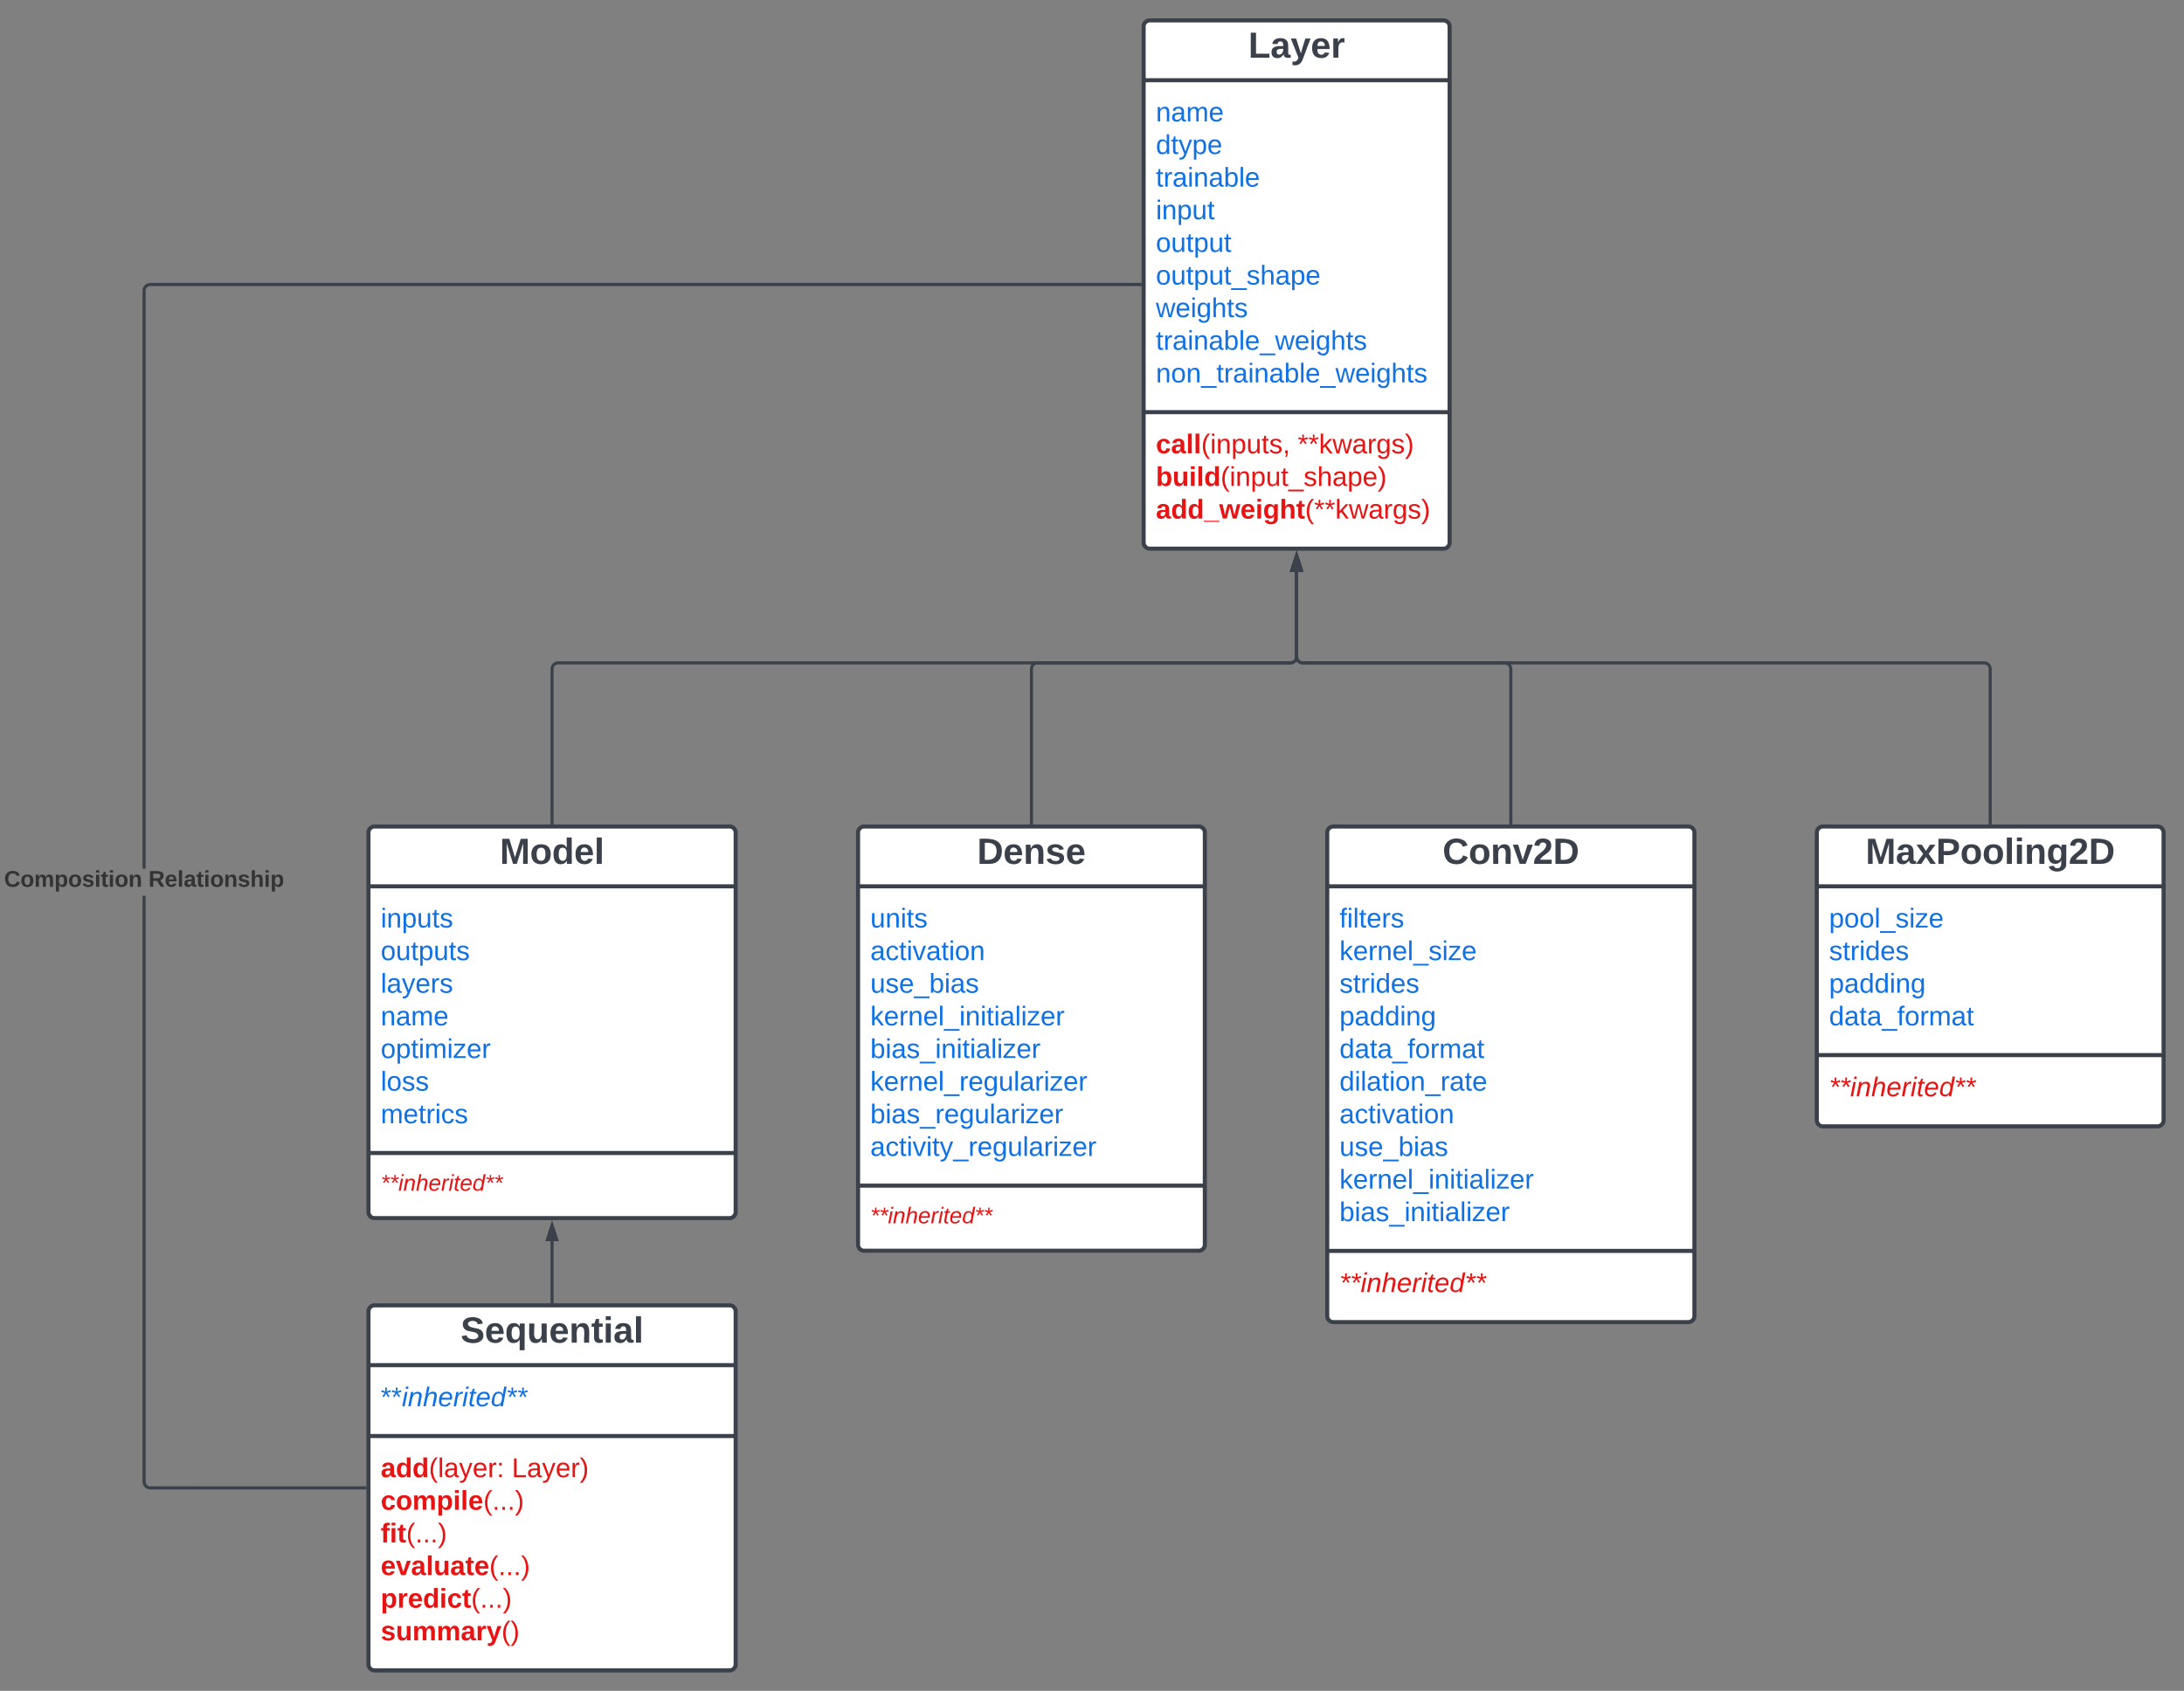 <svg xmlns="http://www.w3.org/2000/svg" xmlns:xlink="http://www.w3.org/1999/xlink" xmlns:lucid="lucid" width="2141.25" height="1658"><rect width="100%" height="100%" fill="#808080" stroke="none"/><g transform="translate(-298.747 -20)" lucid:page-tab-id="0_0"><path d="M660 836.47a6 6 0 0 1 6-6h348a6 6 0 0 1 6 6v372a6 6 0 0 1-6 6H666a6 6 0 0 1-6-6z" stroke="#3a414a" stroke-width="4" fill="#fff"/><path d="M660 889.13h360m-360 261.5h360" stroke="#3a414a" stroke-width="4" fill="none"/><use xlink:href="#a" transform="matrix(1,0,0,1,668,838.468) translate(120.79 28.611)"/><use xlink:href="#b" transform="matrix(1,0,0,1,672,897.134) translate(0 32.333)"/><use xlink:href="#c" transform="matrix(1,0,0,1,672,897.134) translate(0 64.333)"/><use xlink:href="#d" transform="matrix(1,0,0,1,672,897.134) translate(0 96.333)"/><use xlink:href="#e" transform="matrix(1,0,0,1,672,897.134) translate(0 128.333)"/><use xlink:href="#f" transform="matrix(1,0,0,1,672,897.134) translate(0 160.333)"/><use xlink:href="#g" transform="matrix(1,0,0,1,672,897.134) translate(0 192.333)"/><use xlink:href="#h" transform="matrix(1,0,0,1,672,897.134) translate(0 224.333)"/><use xlink:href="#i" transform="matrix(1,0,0,1,672,1158.634) translate(0 28.944)"/><path d="M660 1306a6 6 0 0 1 6-6h348a6 6 0 0 1 6 6v346a6 6 0 0 1-6 6H666a6 6 0 0 1-6-6z" stroke="#3a414a" stroke-width="4" fill="#fff"/><path d="M660 1358.67h360m-360 69.5h360" stroke="#3a414a" stroke-width="4" fill="none"/><use xlink:href="#j" transform="matrix(1,0,0,1,668,1308) translate(82.321 28.611)"/><use xlink:href="#k" transform="matrix(1,0,0,1,672,1366.667) translate(0 32.333)"/><use xlink:href="#l" transform="matrix(1,0,0,1,672,1436.167) translate(0 32.333)"/><use xlink:href="#m" transform="matrix(1,0,0,1,672,1436.167) translate(128.519 32.333)"/><use xlink:href="#n" transform="matrix(1,0,0,1,672,1436.167) translate(0 64.333)"/><use xlink:href="#o" transform="matrix(1,0,0,1,672,1436.167) translate(0 96.333)"/><use xlink:href="#p" transform="matrix(1,0,0,1,672,1436.167) translate(0 128.333)"/><use xlink:href="#q" transform="matrix(1,0,0,1,672,1436.167) translate(0 160.333)"/><use xlink:href="#r" transform="matrix(1,0,0,1,672,1436.167) translate(0 192.333)"/><path d="M1420 46a6 6 0 0 1 6-6h288a6 6 0 0 1 6 6v506a6 6 0 0 1-6 6h-288a6 6 0 0 1-6-6z" stroke="#3a414a" stroke-width="4" fill="#fff"/><path d="M1420 98.67h300m-300 325.5h300" stroke="#3a414a" stroke-width="4" fill="none"/><use xlink:href="#s" transform="matrix(1,0,0,1,1428,48) translate(94.642 28.611)"/><use xlink:href="#t" transform="matrix(1,0,0,1,1432,106.667) translate(0 32.333)"/><use xlink:href="#u" transform="matrix(1,0,0,1,1432,106.667) translate(0 64.333)"/><use xlink:href="#v" transform="matrix(1,0,0,1,1432,106.667) translate(0 96.333)"/><use xlink:href="#w" transform="matrix(1,0,0,1,1432,106.667) translate(0 128.333)"/><use xlink:href="#x" transform="matrix(1,0,0,1,1432,106.667) translate(0 160.333)"/><use xlink:href="#y" transform="matrix(1,0,0,1,1432,106.667) translate(0 192.333)"/><use xlink:href="#z" transform="matrix(1,0,0,1,1432,106.667) translate(0 224.333)"/><use xlink:href="#A" transform="matrix(1,0,0,1,1432,106.667) translate(0 256.333)"/><use xlink:href="#B" transform="matrix(1,0,0,1,1432,106.667) translate(0 288.333)"/><use xlink:href="#C" transform="matrix(1,0,0,1,1432,432.167) translate(0 32.333)"/><use xlink:href="#D" transform="matrix(1,0,0,1,1432,432.167) translate(139.111 32.333)"/><use xlink:href="#E" transform="matrix(1,0,0,1,1432,432.167) translate(0 64.333)"/><use xlink:href="#F" transform="matrix(1,0,0,1,1432,432.167) translate(0 96.333)"/><path d="M1140 836.47a6 6 0 0 1 6-6h328a6 6 0 0 1 6 6v404a6 6 0 0 1-6 6h-328a6 6 0 0 1-6-6z" stroke="#3a414a" stroke-width="4" fill="#fff"/><path d="M1140 889.13h340m-340 293.5h340" stroke="#3a414a" stroke-width="4" fill="none"/><use xlink:href="#G" transform="matrix(1,0,0,1,1148,838.468) translate(108.765 28.611)"/><use xlink:href="#H" transform="matrix(1,0,0,1,1152,897.134) translate(0 32.333)"/><use xlink:href="#I" transform="matrix(1,0,0,1,1152,897.134) translate(0 64.333)"/><use xlink:href="#J" transform="matrix(1,0,0,1,1152,897.134) translate(0 96.333)"/><use xlink:href="#K" transform="matrix(1,0,0,1,1152,897.134) translate(0 128.333)"/><use xlink:href="#L" transform="matrix(1,0,0,1,1152,897.134) translate(0 160.333)"/><use xlink:href="#M" transform="matrix(1,0,0,1,1152,897.134) translate(0 192.333)"/><use xlink:href="#N" transform="matrix(1,0,0,1,1152,897.134) translate(0 224.333)"/><use xlink:href="#O" transform="matrix(1,0,0,1,1152,897.134) translate(0 256.333)"/><use xlink:href="#i" transform="matrix(1,0,0,1,1152,1190.634) translate(0 28.944)"/><path d="M1600 836.47a6 6 0 0 1 6-6h348a6 6 0 0 1 6 6v474a6 6 0 0 1-6 6h-348a6 6 0 0 1-6-6z" stroke="#3a414a" stroke-width="4" fill="#fff"/><path d="M1600 889.13h360m-360 357.5h360" stroke="#3a414a" stroke-width="4" fill="none"/><g><use xlink:href="#P" transform="matrix(1,0,0,1,1608,838.468) translate(105.037 28.611)"/></g><g><use xlink:href="#Q" transform="matrix(1,0,0,1,1612,897.134) translate(0 32.333)"/><use xlink:href="#R" transform="matrix(1,0,0,1,1612,897.134) translate(0 64.333)"/><use xlink:href="#S" transform="matrix(1,0,0,1,1612,897.134) translate(0 96.333)"/><use xlink:href="#T" transform="matrix(1,0,0,1,1612,897.134) translate(0 128.333)"/><use xlink:href="#U" transform="matrix(1,0,0,1,1612,897.134) translate(0 160.333)"/><use xlink:href="#V" transform="matrix(1,0,0,1,1612,897.134) translate(0 192.333)"/><use xlink:href="#I" transform="matrix(1,0,0,1,1612,897.134) translate(0 224.333)"/><use xlink:href="#J" transform="matrix(1,0,0,1,1612,897.134) translate(0 256.333)"/><use xlink:href="#K" transform="matrix(1,0,0,1,1612,897.134) translate(0 288.333)"/><use xlink:href="#W" transform="matrix(1,0,0,1,1612,897.134) translate(0 320.333)"/></g><g><use xlink:href="#X" transform="matrix(1,0,0,1,1612,1254.634) translate(0 32.333)"/></g><path d="M2080 836.47a6 6 0 0 1 6-6h328a6 6 0 0 1 6 6v282a6 6 0 0 1-6 6h-328a6 6 0 0 1-6-6z" stroke="#3a414a" stroke-width="4" fill="#fff"/><path d="M2080 889.13h340m-340 165.5h340" stroke="#3a414a" stroke-width="4" fill="none"/><g><use xlink:href="#Y" transform="matrix(1,0,0,1,2088,838.468) translate(39.827 28.611)"/></g><g><use xlink:href="#Z" transform="matrix(1,0,0,1,2092,897.134) translate(0 32.333)"/><use xlink:href="#aa" transform="matrix(1,0,0,1,2092,897.134) translate(0 64.333)"/><use xlink:href="#T" transform="matrix(1,0,0,1,2092,897.134) translate(0 96.333)"/><use xlink:href="#ab" transform="matrix(1,0,0,1,2092,897.134) translate(0 128.333)"/></g><g><use xlink:href="#X" transform="matrix(1,0,0,1,2092,1062.634) translate(0 32.333)"/></g><path d="M1310 826.97V676a6 6 0 0 1 6-6h248a6 6 0 0 0 6-6v-83.38" stroke="#3a414a" stroke-width="3" fill="none"/><path d="M1311.5 828.47h-3v-1.54h3z" stroke="#3a414a" stroke-width=".05" fill="#3a414a"/><path d="M1570 564.85l4.63 14.27h-9.27z" stroke="#3a414a" stroke-width="3" fill="#3a414a"/><path d="M1780 826.97V676a6 6 0 0 0-6-6h-198a6 6 0 0 1-6-6v-83.38" stroke="#3a414a" stroke-width="3" fill="none"/><path d="M1781.5 828.47h-3v-1.54h3z" stroke="#3a414a" stroke-width=".05" fill="#3a414a"/><path d="M1570 564.85l4.63 14.27h-9.27z" stroke="#3a414a" stroke-width="3" fill="#3a414a"/><path d="M2250 826.97V676a6 6 0 0 0-6-6h-668a6 6 0 0 1-6-6v-83.38" stroke="#3a414a" stroke-width="3" fill="none"/><path d="M2251.5 828.47h-3v-1.54h3z" stroke="#3a414a" stroke-width=".05" fill="#3a414a"/><path d="M1570 564.85l4.63 14.27h-9.27z" stroke="#3a414a" stroke-width="3" fill="#3a414a"/><path d="M840 1296.5v-59.4" stroke="#3a414a" stroke-width="3" fill="none"/><path d="M841.5 1298h-3v-1.54h3z" stroke="#3a414a" stroke-width=".05" fill="#3a414a"/><path d="M840 1221.32l4.63 14.27h-9.26z" stroke="#3a414a" stroke-width="3" fill="#3a414a"/><path d="M840 826.97V676a6 6 0 0 1 6-6h718a6 6 0 0 0 6-6v-83.38" stroke="#3a414a" stroke-width="3" fill="none"/><path d="M841.5 828.47h-3v-1.54h3z" stroke="#3a414a" stroke-width=".05" fill="#3a414a"/><path d="M1570 564.85l4.63 14.27h-9.27z" stroke="#3a414a" stroke-width="3" fill="#3a414a"/><path d="M441.5 1472.94l.06.76.17.7.26.64.36.6.46.54.54.46.6.37.65.28.7.16.76.06H656.5v3H445.94l-1.1-.1-1.16-.26-1.1-.45-1-.63-.9-.76-.75-.9-.62-1-.44-1.08-.27-1.15-.1-1.1V898.44h3zm975-1172.44H446.06l-.76.06-.7.17-.64.26-.6.36-.54.46-.46.54-.37.6-.27.65-.17.7-.06.76v566.72h-3V304.94l.1-1.1.26-1.16.45-1.1.63-1 .76-.9.9-.75 1-.62 1.08-.44 1.15-.27 1.1-.1h970.57z" stroke="#3a414a" stroke-width=".05" fill="#3a414a"/><path d="M658 1480.5h-1.54v-3H658z" fill="#3a414a"/><path d="M658.02 1480.53h-1.58v-3.06h1.58zm-1.53-3v2.94h1.48v-2.94z" stroke="#3a414a" stroke-width=".05" fill="#3a414a"/><path d="M1418 300.5h-1.54v-3h1.54z" fill="#3a414a"/><path d="M1418.03 300.52h-1.6v-3.04h1.6zm-1.54-3v2.96h1.47v-2.96z" stroke="#3a414a" stroke-width=".05" fill="#3a414a"/><g><use xlink:href="#ac" transform="matrix(1,0,0,1,302.747,871.78) translate(0 17.778)"/><use xlink:href="#ad" transform="matrix(1,0,0,1,302.747,871.78) translate(141.543 17.778)"/></g><defs><path fill="#3a414a" d="M230 0l2-204L168 0h-37L68-204 70 0H24v-248h70l56 185 57-185h69V0h-46" id="ae"/><path fill="#3a414a" d="M110-194c64 0 96 36 96 99 0 64-35 99-97 99-61 0-95-36-95-99 0-62 34-99 96-99zm-1 164c35 0 45-28 45-65 0-40-10-65-43-65-34 0-45 26-45 65 0 36 10 65 43 65" id="af"/><path fill="#3a414a" d="M88-194c31-1 46 15 58 34l-1-101h50l1 261h-48c-2-10 0-23-3-31C134-8 116 4 84 4 32 4 16-41 15-95c0-56 19-97 73-99zm17 164c33 0 40-30 41-66 1-37-9-64-41-64s-38 30-39 65c0 43 13 65 39 65" id="ag"/><path fill="#3a414a" d="M185-48c-13 30-37 53-82 52C43 2 14-33 14-96s30-98 90-98c62 0 83 45 84 108H66c0 31 8 55 39 56 18 0 30-7 34-22zm-45-69c5-46-57-63-70-21-2 6-4 13-4 21h74" id="ah"/><path fill="#3a414a" d="M25 0v-261h50V0H25" id="ai"/><g id="a"><use transform="matrix(0.099,0,0,0.099,0,0)" xlink:href="#ae"/><use transform="matrix(0.099,0,0,0.099,29.531,0)" xlink:href="#af"/><use transform="matrix(0.099,0,0,0.099,51.16,0)" xlink:href="#ag"/><use transform="matrix(0.099,0,0,0.099,72.79,0)" xlink:href="#ah"/><use transform="matrix(0.099,0,0,0.099,92.543,0)" xlink:href="#ai"/></g><path fill="#1071e5" d="M24-231v-30h32v30H24zM24 0v-190h32V0H24" id="aj"/><path fill="#1071e5" d="M117-194c89-4 53 116 60 194h-32v-121c0-31-8-49-39-48C34-167 62-67 57 0H25l-1-190h30c1 10-1 24 2 32 11-22 29-35 61-36" id="ak"/><path fill="#1071e5" d="M115-194c55 1 70 41 70 98S169 2 115 4C84 4 66-9 55-30l1 105H24l-1-265h31l2 30c10-21 28-34 59-34zm-8 174c40 0 45-34 45-75s-6-73-45-74c-42 0-51 32-51 76 0 43 10 73 51 73" id="al"/><path fill="#1071e5" d="M84 4C-5 8 30-112 23-190h32v120c0 31 7 50 39 49 72-2 45-101 50-169h31l1 190h-30c-1-10 1-25-2-33-11 22-28 36-60 37" id="am"/><path fill="#1071e5" d="M59-47c-2 24 18 29 38 22v24C64 9 27 4 27-40v-127H5v-23h24l9-43h21v43h35v23H59v120" id="an"/><path fill="#1071e5" d="M135-143c-3-34-86-38-87 0 15 53 115 12 119 90S17 21 10-45l28-5c4 36 97 45 98 0-10-56-113-15-118-90-4-57 82-63 122-42 12 7 21 19 24 35" id="ao"/><g id="b"><use transform="matrix(0.074,0,0,0.074,0,0)" xlink:href="#aj"/><use transform="matrix(0.074,0,0,0.074,5.852,0)" xlink:href="#ak"/><use transform="matrix(0.074,0,0,0.074,20.667,0)" xlink:href="#al"/><use transform="matrix(0.074,0,0,0.074,35.481,0)" xlink:href="#am"/><use transform="matrix(0.074,0,0,0.074,50.296,0)" xlink:href="#an"/><use transform="matrix(0.074,0,0,0.074,57.704,0)" xlink:href="#ao"/></g><path fill="#1071e5" d="M100-194c62-1 85 37 85 99 1 63-27 99-86 99S16-35 15-95c0-66 28-99 85-99zM99-20c44 1 53-31 53-75 0-43-8-75-51-75s-53 32-53 75 10 74 51 75" id="ap"/><g id="c"><use transform="matrix(0.074,0,0,0.074,0,0)" xlink:href="#ap"/><use transform="matrix(0.074,0,0,0.074,14.815,0)" xlink:href="#am"/><use transform="matrix(0.074,0,0,0.074,29.63,0)" xlink:href="#an"/><use transform="matrix(0.074,0,0,0.074,37.037,0)" xlink:href="#al"/><use transform="matrix(0.074,0,0,0.074,51.852,0)" xlink:href="#am"/><use transform="matrix(0.074,0,0,0.074,66.667,0)" xlink:href="#an"/><use transform="matrix(0.074,0,0,0.074,74.074,0)" xlink:href="#ao"/></g><path fill="#1071e5" d="M24 0v-261h32V0H24" id="aq"/><path fill="#1071e5" d="M141-36C126-15 110 5 73 4 37 3 15-17 15-53c-1-64 63-63 125-63 3-35-9-54-41-54-24 1-41 7-42 31l-33-3c5-37 33-52 76-52 45 0 72 20 72 64v82c-1 20 7 32 28 27v20c-31 9-61-2-59-35zM48-53c0 20 12 33 32 33 41-3 63-29 60-74-43 2-92-5-92 41" id="ar"/><path fill="#1071e5" d="M179-190L93 31C79 59 56 82 12 73V49c39 6 53-20 64-50L1-190h34L92-34l54-156h33" id="as"/><path fill="#1071e5" d="M100-194c63 0 86 42 84 106H49c0 40 14 67 53 68 26 1 43-12 49-29l28 8c-11 28-37 45-77 45C44 4 14-33 15-96c1-61 26-98 85-98zm52 81c6-60-76-77-97-28-3 7-6 17-6 28h103" id="at"/><path fill="#1071e5" d="M114-163C36-179 61-72 57 0H25l-1-190h30c1 12-1 29 2 39 6-27 23-49 58-41v29" id="au"/><g id="d"><use transform="matrix(0.074,0,0,0.074,0,0)" xlink:href="#aq"/><use transform="matrix(0.074,0,0,0.074,5.852,0)" xlink:href="#ar"/><use transform="matrix(0.074,0,0,0.074,20.667,0)" xlink:href="#as"/><use transform="matrix(0.074,0,0,0.074,34,0)" xlink:href="#at"/><use transform="matrix(0.074,0,0,0.074,48.815,0)" xlink:href="#au"/><use transform="matrix(0.074,0,0,0.074,57.63,0)" xlink:href="#ao"/></g><path fill="#1071e5" d="M210-169c-67 3-38 105-44 169h-31v-121c0-29-5-50-35-48C34-165 62-65 56 0H25l-1-190h30c1 10-1 24 2 32 10-44 99-50 107 0 11-21 27-35 58-36 85-2 47 119 55 194h-31v-121c0-29-5-49-35-48" id="av"/><g id="e"><use transform="matrix(0.074,0,0,0.074,0,0)" xlink:href="#ak"/><use transform="matrix(0.074,0,0,0.074,14.815,0)" xlink:href="#ar"/><use transform="matrix(0.074,0,0,0.074,29.63,0)" xlink:href="#av"/><use transform="matrix(0.074,0,0,0.074,51.778,0)" xlink:href="#at"/></g><path fill="#1071e5" d="M9 0v-24l116-142H16v-24h144v24L44-24h123V0H9" id="aw"/><g id="f"><use transform="matrix(0.074,0,0,0.074,0,0)" xlink:href="#ap"/><use transform="matrix(0.074,0,0,0.074,14.815,0)" xlink:href="#al"/><use transform="matrix(0.074,0,0,0.074,29.63,0)" xlink:href="#an"/><use transform="matrix(0.074,0,0,0.074,37.037,0)" xlink:href="#aj"/><use transform="matrix(0.074,0,0,0.074,42.889,0)" xlink:href="#av"/><use transform="matrix(0.074,0,0,0.074,65.037,0)" xlink:href="#aj"/><use transform="matrix(0.074,0,0,0.074,70.889,0)" xlink:href="#aw"/><use transform="matrix(0.074,0,0,0.074,84.222,0)" xlink:href="#at"/><use transform="matrix(0.074,0,0,0.074,99.037,0)" xlink:href="#au"/></g><g id="g"><use transform="matrix(0.074,0,0,0.074,0,0)" xlink:href="#aq"/><use transform="matrix(0.074,0,0,0.074,5.852,0)" xlink:href="#ap"/><use transform="matrix(0.074,0,0,0.074,20.667,0)" xlink:href="#ao"/><use transform="matrix(0.074,0,0,0.074,34,0)" xlink:href="#ao"/></g><path fill="#1071e5" d="M96-169c-40 0-48 33-48 73s9 75 48 75c24 0 41-14 43-38l32 2c-6 37-31 61-74 61-59 0-76-41-82-99-10-93 101-131 147-64 4 7 5 14 7 22l-32 3c-4-21-16-35-41-35" id="ax"/><g id="h"><use transform="matrix(0.074,0,0,0.074,0,0)" xlink:href="#av"/><use transform="matrix(0.074,0,0,0.074,22.148,0)" xlink:href="#at"/><use transform="matrix(0.074,0,0,0.074,36.963,0)" xlink:href="#an"/><use transform="matrix(0.074,0,0,0.074,44.37,0)" xlink:href="#au"/><use transform="matrix(0.074,0,0,0.074,53.185,0)" xlink:href="#aj"/><use transform="matrix(0.074,0,0,0.074,59.037,0)" xlink:href="#ax"/><use transform="matrix(0.074,0,0,0.074,72.37,0)" xlink:href="#ao"/></g><path fill="#e81313" d="M95-196l47-18 8 23-50 13 33 44-21 13-27-46-27 45-21-12 33-44-49-13 8-23 47 19-2-53h24" id="ay"/><path fill="#e81313" d="M50-231l6-30h32l-6 30H50zM6 0l37-190h31L37 0H6" id="az"/><path fill="#e81313" d="M67-158c22-48 132-52 116 29L158 0h-32l25-140c3-38-53-32-70-12C52-117 51-52 38 0H6l36-190h30" id="aA"/><path fill="#e81313" d="M67-158c15-20 31-36 64-36 94 0 33 127 27 194h-32l25-140c3-38-53-32-70-12C52-117 51-51 37 0H6l51-261h31" id="aB"/><path fill="#e81313" d="M111-194c62-3 86 47 72 106H45c-7 38 6 69 45 68 27-1 43-14 53-32l24 11C152-15 129 4 87 4 38 3 12-23 12-71c0-70 32-119 99-123zm44 81c14-66-71-72-95-28-4 8-8 17-11 28h106" id="aC"/><path fill="#e81313" d="M66-151c12-25 30-51 66-40l-6 26C45-176 58-65 38 0H6l36-190h30" id="aD"/><path fill="#e81313" d="M51-54c-9 22 5 41 31 30L79-1C43 14 10-4 19-52l22-115H19l5-23h22l19-43h21l-9 43h35l-4 23H73" id="aE"/><path fill="#e81313" d="M133-28C103 26-5 8 13-77c13-62 24-115 90-117 29-1 46 15 56 35l19-102h32L160 0h-30zM45-64c-2 27 10 43 35 43 54-1 69-50 69-103 0-29-15-46-42-46-53-1-58 58-62 106" id="aF"/><g id="i"><use transform="matrix(0.062,0,0,0.062,0,0)" xlink:href="#ay"/><use transform="matrix(0.062,0,0,0.062,8.642,0)" xlink:href="#ay"/><use transform="matrix(0.062,0,0,0.062,17.284,0)" xlink:href="#az"/><use transform="matrix(0.062,0,0,0.062,22.16,0)" xlink:href="#aA"/><use transform="matrix(0.062,0,0,0.062,34.506,0)" xlink:href="#aB"/><use transform="matrix(0.062,0,0,0.062,46.852,0)" xlink:href="#aC"/><use transform="matrix(0.062,0,0,0.062,59.198,0)" xlink:href="#aD"/><use transform="matrix(0.062,0,0,0.062,66.543,0)" xlink:href="#az"/><use transform="matrix(0.062,0,0,0.062,71.42,0)" xlink:href="#aE"/><use transform="matrix(0.062,0,0,0.062,77.593,0)" xlink:href="#aC"/><use transform="matrix(0.062,0,0,0.062,89.938,0)" xlink:href="#aF"/><use transform="matrix(0.062,0,0,0.062,102.284,0)" xlink:href="#ay"/><use transform="matrix(0.062,0,0,0.062,110.926,0)" xlink:href="#ay"/></g><path fill="#3a414a" d="M169-182c-1-43-94-46-97-3 18 66 151 10 154 114 3 95-165 93-204 36-6-8-10-19-12-30l50-8c3 46 112 56 116 5-17-69-150-10-154-114-4-87 153-88 188-35 5 8 8 18 10 28" id="aG"/><path fill="#3a414a" d="M84 4C32 4 15-41 15-95c0-55 18-99 73-99 29 0 47 12 58 34l2-30h48l-1 265h-49V-32C136-9 114 4 84 4zm21-34c32 0 41-29 41-66 0-36-9-64-40-64-33 0-39 30-40 65 0 43 13 65 39 65" id="aH"/><path fill="#3a414a" d="M85 4C-2 5 27-109 22-190h50c7 57-23 150 33 157 60-5 35-97 40-157h50l1 190h-47c-2-12 1-28-3-38-12 25-28 42-61 42" id="aI"/><path fill="#3a414a" d="M135-194c87-1 58 113 63 194h-50c-7-57 23-157-34-157-59 0-34 97-39 157H25l-1-190h47c2 12-1 28 3 38 12-26 28-41 61-42" id="aJ"/><path fill="#3a414a" d="M115-3C79 11 28 4 28-45v-112H4v-33h27l15-45h31v45h36v33H77v99c-1 23 16 31 38 25v30" id="aK"/><path fill="#3a414a" d="M25-224v-37h50v37H25zM25 0v-190h50V0H25" id="aL"/><path fill="#3a414a" d="M133-34C117-15 103 5 69 4 32 3 11-16 11-54c-1-60 55-63 116-61 1-26-3-47-28-47-18 1-26 9-28 27l-52-2c7-38 36-58 82-57s74 22 75 68l1 82c-1 14 12 18 25 15v27c-30 8-71 5-69-32zm-48 3c29 0 43-24 42-57-32 0-66-3-65 30 0 17 8 27 23 27" id="aM"/><g id="j"><use transform="matrix(0.099,0,0,0.099,0,0)" xlink:href="#aG"/><use transform="matrix(0.099,0,0,0.099,23.704,0)" xlink:href="#ah"/><use transform="matrix(0.099,0,0,0.099,43.457,0)" xlink:href="#aH"/><use transform="matrix(0.099,0,0,0.099,65.086,0)" xlink:href="#aI"/><use transform="matrix(0.099,0,0,0.099,86.716,0)" xlink:href="#ah"/><use transform="matrix(0.099,0,0,0.099,106.469,0)" xlink:href="#aJ"/><use transform="matrix(0.099,0,0,0.099,128.099,0)" xlink:href="#aK"/><use transform="matrix(0.099,0,0,0.099,139.852,0)" xlink:href="#aL"/><use transform="matrix(0.099,0,0,0.099,149.728,0)" xlink:href="#aM"/><use transform="matrix(0.099,0,0,0.099,169.481,0)" xlink:href="#ai"/></g><path fill="#1071e5" d="M80-196l47-18 7 23-49 13 32 44-20 13-27-46-27 45-21-12 33-44-49-13 8-23 47 19-2-53h23" id="aN"/><path fill="#1071e5" d="M50-231l6-30h32l-6 30H50zM6 0l37-190h31L37 0H6" id="aO"/><path fill="#1071e5" d="M67-158c22-48 132-52 116 29L158 0h-32l25-140c3-38-53-32-70-12C52-117 51-52 38 0H6l36-190h30" id="aP"/><path fill="#1071e5" d="M67-158c15-20 31-36 64-36 94 0 33 127 27 194h-32l25-140c3-38-53-32-70-12C52-117 51-51 37 0H6l51-261h31" id="aQ"/><path fill="#1071e5" d="M111-194c62-3 86 47 72 106H45c-7 38 6 69 45 68 27-1 43-14 53-32l24 11C152-15 129 4 87 4 38 3 12-23 12-71c0-70 32-119 99-123zm44 81c14-66-71-72-95-28-4 8-8 17-11 28h106" id="aR"/><path fill="#1071e5" d="M66-151c12-25 30-51 66-40l-6 26C45-176 58-65 38 0H6l36-190h30" id="aS"/><path fill="#1071e5" d="M51-54c-9 22 5 41 31 30L79-1C43 14 10-4 19-52l22-115H19l5-23h22l19-43h21l-9 43h35l-4 23H73" id="aT"/><path fill="#1071e5" d="M133-28C103 26-5 8 13-77c13-62 24-115 90-117 29-1 46 15 56 35l19-102h32L160 0h-30zM45-64c-2 27 10 43 35 43 54-1 69-50 69-103 0-29-15-46-42-46-53-1-58 58-62 106" id="aU"/><path fill="#1071e5" d="M95-196l47-18 8 23-50 13 33 44-21 13-27-46-27 45-21-12 33-44-49-13 8-23 47 19-2-53h24" id="aV"/><g id="k"><use transform="matrix(0.074,0,0,0.074,0,0)" xlink:href="#aN"/><use transform="matrix(0.074,0,0,0.074,10.37,0)" xlink:href="#aN"/><use transform="matrix(0.074,0,0,0.074,20.741,0)" xlink:href="#aO"/><use transform="matrix(0.074,0,0,0.074,26.593,0)" xlink:href="#aP"/><use transform="matrix(0.074,0,0,0.074,41.407,0)" xlink:href="#aQ"/><use transform="matrix(0.074,0,0,0.074,56.222,0)" xlink:href="#aR"/><use transform="matrix(0.074,0,0,0.074,71.037,0)" xlink:href="#aS"/><use transform="matrix(0.074,0,0,0.074,79.852,0)" xlink:href="#aO"/><use transform="matrix(0.074,0,0,0.074,85.704,0)" xlink:href="#aT"/><use transform="matrix(0.074,0,0,0.074,93.111,0)" xlink:href="#aR"/><use transform="matrix(0.074,0,0,0.074,107.926,0)" xlink:href="#aU"/><use transform="matrix(0.074,0,0,0.074,122.741,0)" xlink:href="#aV"/><use transform="matrix(0.074,0,0,0.074,133.111,0)" xlink:href="#aV"/></g><path fill="#e81313" d="M133-34C117-15 103 5 69 4 32 3 11-16 11-54c-1-60 55-63 116-61 1-26-3-47-28-47-18 1-26 9-28 27l-52-2c7-38 36-58 82-57s74 22 75 68l1 82c-1 14 12 18 25 15v27c-30 8-71 5-69-32zm-48 3c29 0 43-24 42-57-32 0-66-3-65 30 0 17 8 27 23 27" id="aW"/><path fill="#e81313" d="M88-194c31-1 46 15 58 34l-1-101h50l1 261h-48c-2-10 0-23-3-31C134-8 116 4 84 4 32 4 16-41 15-95c0-56 19-97 73-99zm17 164c33 0 40-30 41-66 1-37-9-64-41-64s-38 30-39 65c0 43 13 65 39 65" id="aX"/><path fill="#e81313" d="M87 75C49 33 22-17 22-94c0-76 28-126 65-167h31c-38 41-64 92-64 168S80 34 118 75H87" id="aY"/><path fill="#e81313" d="M24 0v-261h32V0H24" id="aZ"/><path fill="#e81313" d="M141-36C126-15 110 5 73 4 37 3 15-17 15-53c-1-64 63-63 125-63 3-35-9-54-41-54-24 1-41 7-42 31l-33-3c5-37 33-52 76-52 45 0 72 20 72 64v82c-1 20 7 32 28 27v20c-31 9-61-2-59-35zM48-53c0 20 12 33 32 33 41-3 63-29 60-74-43 2-92-5-92 41" id="ba"/><path fill="#e81313" d="M179-190L93 31C79 59 56 82 12 73V49c39 6 53-20 64-50L1-190h34L92-34l54-156h33" id="bb"/><path fill="#e81313" d="M100-194c63 0 86 42 84 106H49c0 40 14 67 53 68 26 1 43-12 49-29l28 8c-11 28-37 45-77 45C44 4 14-33 15-96c1-61 26-98 85-98zm52 81c6-60-76-77-97-28-3 7-6 17-6 28h103" id="bc"/><path fill="#e81313" d="M114-163C36-179 61-72 57 0H25l-1-190h30c1 12-1 29 2 39 6-27 23-49 58-41v29" id="bd"/><path fill="#e81313" d="M33-154v-36h34v36H33zM33 0v-36h34V0H33" id="be"/><g id="l"><use transform="matrix(0.074,0,0,0.074,0,0)" xlink:href="#aW"/><use transform="matrix(0.074,0,0,0.074,14.815,0)" xlink:href="#aX"/><use transform="matrix(0.074,0,0,0.074,31.037,0)" xlink:href="#aX"/><use transform="matrix(0.074,0,0,0.074,47.259,0)" xlink:href="#aY"/><use transform="matrix(0.074,0,0,0.074,56.074,0)" xlink:href="#aZ"/><use transform="matrix(0.074,0,0,0.074,61.926,0)" xlink:href="#ba"/><use transform="matrix(0.074,0,0,0.074,76.741,0)" xlink:href="#bb"/><use transform="matrix(0.074,0,0,0.074,90.074,0)" xlink:href="#bc"/><use transform="matrix(0.074,0,0,0.074,104.889,0)" xlink:href="#bd"/><use transform="matrix(0.074,0,0,0.074,113.704,0)" xlink:href="#be"/></g><path fill="#e81313" d="M30 0v-248h33v221h125V0H30" id="bf"/><path fill="#e81313" d="M33-261c38 41 65 92 65 168S71 34 33 75H2C39 34 66-17 66-93S39-220 2-261h31" id="bg"/><g id="m"><use transform="matrix(0.074,0,0,0.074,0,0)" xlink:href="#bf"/><use transform="matrix(0.074,0,0,0.074,14.815,0)" xlink:href="#ba"/><use transform="matrix(0.074,0,0,0.074,29.63,0)" xlink:href="#bb"/><use transform="matrix(0.074,0,0,0.074,42.963,0)" xlink:href="#bc"/><use transform="matrix(0.074,0,0,0.074,57.778,0)" xlink:href="#bd"/><use transform="matrix(0.074,0,0,0.074,66.593,0)" xlink:href="#bg"/></g><path fill="#e81313" d="M190-63c-7 42-38 67-86 67-59 0-84-38-90-98-12-110 154-137 174-36l-49 2c-2-19-15-32-35-32-30 0-35 28-38 64-6 74 65 87 74 30" id="bh"/><path fill="#e81313" d="M110-194c64 0 96 36 96 99 0 64-35 99-97 99-61 0-95-36-95-99 0-62 34-99 96-99zm-1 164c35 0 45-28 45-65 0-40-10-65-43-65-34 0-45 26-45 65 0 36 10 65 43 65" id="bi"/><path fill="#e81313" d="M220-157c-53 9-28 100-34 157h-49v-107c1-27-5-49-29-50C55-147 81-57 75 0H25l-1-190h47c2 12-1 28 3 38 10-53 101-56 108 0 13-22 24-43 59-42 82 1 51 116 57 194h-49v-107c-1-25-5-48-29-50" id="bj"/><path fill="#e81313" d="M135-194c53 0 70 44 70 98 0 56-19 98-73 100-31 1-45-17-59-34 3 33 2 69 2 105H25l-1-265h48c2 10 0 23 3 31 11-24 29-35 60-35zM114-30c33 0 39-31 40-66 0-38-9-64-40-64-56 0-55 130 0 130" id="bk"/><path fill="#e81313" d="M25-224v-37h50v37H25zM25 0v-190h50V0H25" id="bl"/><path fill="#e81313" d="M25 0v-261h50V0H25" id="bm"/><path fill="#e81313" d="M185-48c-13 30-37 53-82 52C43 2 14-33 14-96s30-98 90-98c62 0 83 45 84 108H66c0 31 8 55 39 56 18 0 30-7 34-22zm-45-69c5-46-57-63-70-21-2 6-4 13-4 21h74" id="bn"/><path fill="#e81313" d="M33 0v-38h34V0H33" id="bo"/><g id="n"><use transform="matrix(0.074,0,0,0.074,0,0)" xlink:href="#bh"/><use transform="matrix(0.074,0,0,0.074,14.815,0)" xlink:href="#bi"/><use transform="matrix(0.074,0,0,0.074,31.037,0)" xlink:href="#bj"/><use transform="matrix(0.074,0,0,0.074,54.741,0)" xlink:href="#bk"/><use transform="matrix(0.074,0,0,0.074,70.963,0)" xlink:href="#bl"/><use transform="matrix(0.074,0,0,0.074,78.37,0)" xlink:href="#bm"/><use transform="matrix(0.074,0,0,0.074,85.778,0)" xlink:href="#bn"/><use transform="matrix(0.074,0,0,0.074,100.593,0)" xlink:href="#aY"/><use transform="matrix(0.074,0,0,0.074,109.407,0)" xlink:href="#bo"/><use transform="matrix(0.074,0,0,0.074,116.815,0)" xlink:href="#bo"/><use transform="matrix(0.074,0,0,0.074,124.222,0)" xlink:href="#bo"/><use transform="matrix(0.074,0,0,0.074,131.63,0)" xlink:href="#bg"/></g><path fill="#e81313" d="M121-226c-27-7-43 5-38 36h38v33H83V0H34v-157H6v-33h28c-9-59 32-81 87-68v32" id="bp"/><path fill="#e81313" d="M115-3C79 11 28 4 28-45v-112H4v-33h27l15-45h31v45h36v33H77v99c-1 23 16 31 38 25v30" id="bq"/><g id="o"><use transform="matrix(0.074,0,0,0.074,0,0)" xlink:href="#bp"/><use transform="matrix(0.074,0,0,0.074,8.815,0)" xlink:href="#bl"/><use transform="matrix(0.074,0,0,0.074,16.222,0)" xlink:href="#bq"/><use transform="matrix(0.074,0,0,0.074,25.037,0)" xlink:href="#aY"/><use transform="matrix(0.074,0,0,0.074,33.852,0)" xlink:href="#bo"/><use transform="matrix(0.074,0,0,0.074,41.259,0)" xlink:href="#bo"/><use transform="matrix(0.074,0,0,0.074,48.667,0)" xlink:href="#bo"/><use transform="matrix(0.074,0,0,0.074,56.074,0)" xlink:href="#bg"/></g><path fill="#e81313" d="M128 0H69L1-190h53L99-40l48-150h52" id="br"/><path fill="#e81313" d="M85 4C-2 5 27-109 22-190h50c7 57-23 150 33 157 60-5 35-97 40-157h50l1 190h-47c-2-12 1-28-3-38-12 25-28 42-61 42" id="bs"/><g id="p"><use transform="matrix(0.074,0,0,0.074,0,0)" xlink:href="#bn"/><use transform="matrix(0.074,0,0,0.074,14.815,0)" xlink:href="#br"/><use transform="matrix(0.074,0,0,0.074,29.63,0)" xlink:href="#aW"/><use transform="matrix(0.074,0,0,0.074,44.444,0)" xlink:href="#bm"/><use transform="matrix(0.074,0,0,0.074,51.852,0)" xlink:href="#bs"/><use transform="matrix(0.074,0,0,0.074,68.074,0)" xlink:href="#aW"/><use transform="matrix(0.074,0,0,0.074,82.889,0)" xlink:href="#bq"/><use transform="matrix(0.074,0,0,0.074,91.704,0)" xlink:href="#bn"/><use transform="matrix(0.074,0,0,0.074,106.519,0)" xlink:href="#aY"/><use transform="matrix(0.074,0,0,0.074,115.333,0)" xlink:href="#bo"/><use transform="matrix(0.074,0,0,0.074,122.741,0)" xlink:href="#bo"/><use transform="matrix(0.074,0,0,0.074,130.148,0)" xlink:href="#bo"/><use transform="matrix(0.074,0,0,0.074,137.556,0)" xlink:href="#bg"/></g><path fill="#e81313" d="M135-150c-39-12-60 13-60 57V0H25l-1-190h47c2 13-1 29 3 40 6-28 27-53 61-41v41" id="bt"/><g id="q"><use transform="matrix(0.074,0,0,0.074,0,0)" xlink:href="#bk"/><use transform="matrix(0.074,0,0,0.074,16.222,0)" xlink:href="#bt"/><use transform="matrix(0.074,0,0,0.074,26.593,0)" xlink:href="#bn"/><use transform="matrix(0.074,0,0,0.074,41.407,0)" xlink:href="#aX"/><use transform="matrix(0.074,0,0,0.074,57.63,0)" xlink:href="#bl"/><use transform="matrix(0.074,0,0,0.074,65.037,0)" xlink:href="#bh"/><use transform="matrix(0.074,0,0,0.074,79.852,0)" xlink:href="#bq"/><use transform="matrix(0.074,0,0,0.074,88.667,0)" xlink:href="#aY"/><use transform="matrix(0.074,0,0,0.074,97.481,0)" xlink:href="#bo"/><use transform="matrix(0.074,0,0,0.074,104.889,0)" xlink:href="#bo"/><use transform="matrix(0.074,0,0,0.074,112.296,0)" xlink:href="#bo"/><use transform="matrix(0.074,0,0,0.074,119.704,0)" xlink:href="#bg"/></g><path fill="#e81313" d="M137-138c1-29-70-34-71-4 15 46 118 7 119 86 1 83-164 76-172 9l43-7c4 19 20 25 44 25 33 8 57-30 24-41C81-84 22-81 20-136c-2-80 154-74 161-7" id="bu"/><path fill="#e81313" d="M123 10C108 53 80 86 19 72V37c35 8 53-11 59-39L3-190h52l48 148c12-52 28-100 44-148h51" id="bv"/><g id="r"><use transform="matrix(0.074,0,0,0.074,0,0)" xlink:href="#bu"/><use transform="matrix(0.074,0,0,0.074,14.815,0)" xlink:href="#bs"/><use transform="matrix(0.074,0,0,0.074,31.037,0)" xlink:href="#bj"/><use transform="matrix(0.074,0,0,0.074,54.741,0)" xlink:href="#bj"/><use transform="matrix(0.074,0,0,0.074,78.444,0)" xlink:href="#aW"/><use transform="matrix(0.074,0,0,0.074,93.259,0)" xlink:href="#bt"/><use transform="matrix(0.074,0,0,0.074,103.63,0)" xlink:href="#bv"/><use transform="matrix(0.074,0,0,0.074,118.444,0)" xlink:href="#aY"/><use transform="matrix(0.074,0,0,0.074,127.259,0)" xlink:href="#bg"/></g><path fill="#3a414a" d="M24 0v-248h52v208h133V0H24" id="bw"/><path fill="#3a414a" d="M123 10C108 53 80 86 19 72V37c35 8 53-11 59-39L3-190h52l48 148c12-52 28-100 44-148h51" id="bx"/><path fill="#3a414a" d="M135-150c-39-12-60 13-60 57V0H25l-1-190h47c2 13-1 29 3 40 6-28 27-53 61-41v41" id="by"/><g id="s"><use transform="matrix(0.099,0,0,0.099,0,0)" xlink:href="#bw"/><use transform="matrix(0.099,0,0,0.099,21.63,0)" xlink:href="#aM"/><use transform="matrix(0.099,0,0,0.099,41.383,0)" xlink:href="#bx"/><use transform="matrix(0.099,0,0,0.099,61.136,0)" xlink:href="#ah"/><use transform="matrix(0.099,0,0,0.099,80.889,0)" xlink:href="#by"/></g><g id="t"><use transform="matrix(0.074,0,0,0.074,0,0)" xlink:href="#ak"/><use transform="matrix(0.074,0,0,0.074,14.815,0)" xlink:href="#ar"/><use transform="matrix(0.074,0,0,0.074,29.63,0)" xlink:href="#av"/><use transform="matrix(0.074,0,0,0.074,51.778,0)" xlink:href="#at"/></g><path fill="#1071e5" d="M85-194c31 0 48 13 60 33l-1-100h32l1 261h-30c-2-10 0-23-3-31C134-8 116 4 85 4 32 4 16-35 15-94c0-66 23-100 70-100zm9 24c-40 0-46 34-46 75 0 40 6 74 45 74 42 0 51-32 51-76 0-42-9-74-50-73" id="bz"/><g id="u"><use transform="matrix(0.074,0,0,0.074,0,0)" xlink:href="#bz"/><use transform="matrix(0.074,0,0,0.074,14.815,0)" xlink:href="#an"/><use transform="matrix(0.074,0,0,0.074,22.222,0)" xlink:href="#as"/><use transform="matrix(0.074,0,0,0.074,35.556,0)" xlink:href="#al"/><use transform="matrix(0.074,0,0,0.074,50.37,0)" xlink:href="#at"/></g><path fill="#1071e5" d="M115-194c53 0 69 39 70 98 0 66-23 100-70 100C84 3 66-7 56-30L54 0H23l1-261h32v101c10-23 28-34 59-34zm-8 174c40 0 45-34 45-75 0-40-5-75-45-74-42 0-51 32-51 76 0 43 10 73 51 73" id="bA"/><g id="v"><use transform="matrix(0.074,0,0,0.074,0,0)" xlink:href="#an"/><use transform="matrix(0.074,0,0,0.074,7.407,0)" xlink:href="#au"/><use transform="matrix(0.074,0,0,0.074,16.222,0)" xlink:href="#ar"/><use transform="matrix(0.074,0,0,0.074,31.037,0)" xlink:href="#aj"/><use transform="matrix(0.074,0,0,0.074,36.889,0)" xlink:href="#ak"/><use transform="matrix(0.074,0,0,0.074,51.704,0)" xlink:href="#ar"/><use transform="matrix(0.074,0,0,0.074,66.519,0)" xlink:href="#bA"/><use transform="matrix(0.074,0,0,0.074,81.333,0)" xlink:href="#aq"/><use transform="matrix(0.074,0,0,0.074,87.185,0)" xlink:href="#at"/></g><g id="w"><use transform="matrix(0.074,0,0,0.074,0,0)" xlink:href="#aj"/><use transform="matrix(0.074,0,0,0.074,5.852,0)" xlink:href="#ak"/><use transform="matrix(0.074,0,0,0.074,20.667,0)" xlink:href="#al"/><use transform="matrix(0.074,0,0,0.074,35.481,0)" xlink:href="#am"/><use transform="matrix(0.074,0,0,0.074,50.296,0)" xlink:href="#an"/></g><g id="x"><use transform="matrix(0.074,0,0,0.074,0,0)" xlink:href="#ap"/><use transform="matrix(0.074,0,0,0.074,14.815,0)" xlink:href="#am"/><use transform="matrix(0.074,0,0,0.074,29.63,0)" xlink:href="#an"/><use transform="matrix(0.074,0,0,0.074,37.037,0)" xlink:href="#al"/><use transform="matrix(0.074,0,0,0.074,51.852,0)" xlink:href="#am"/><use transform="matrix(0.074,0,0,0.074,66.667,0)" xlink:href="#an"/></g><path fill="#1071e5" d="M-5 72V49h209v23H-5" id="bB"/><path fill="#1071e5" d="M106-169C34-169 62-67 57 0H25v-261h32l-1 103c12-21 28-36 61-36 89 0 53 116 60 194h-32v-121c2-32-8-49-39-48" id="bC"/><g id="y"><use transform="matrix(0.074,0,0,0.074,0,0)" xlink:href="#ap"/><use transform="matrix(0.074,0,0,0.074,14.815,0)" xlink:href="#am"/><use transform="matrix(0.074,0,0,0.074,29.63,0)" xlink:href="#an"/><use transform="matrix(0.074,0,0,0.074,37.037,0)" xlink:href="#al"/><use transform="matrix(0.074,0,0,0.074,51.852,0)" xlink:href="#am"/><use transform="matrix(0.074,0,0,0.074,66.667,0)" xlink:href="#an"/><use transform="matrix(0.074,0,0,0.074,74.074,0)" xlink:href="#bB"/><use transform="matrix(0.074,0,0,0.074,88.889,0)" xlink:href="#ao"/><use transform="matrix(0.074,0,0,0.074,102.222,0)" xlink:href="#bC"/><use transform="matrix(0.074,0,0,0.074,117.037,0)" xlink:href="#ar"/><use transform="matrix(0.074,0,0,0.074,131.852,0)" xlink:href="#al"/><use transform="matrix(0.074,0,0,0.074,146.667,0)" xlink:href="#at"/></g><path fill="#1071e5" d="M206 0h-36l-40-164L89 0H53L-1-190h32L70-26l43-164h34l41 164 42-164h31" id="bD"/><path fill="#1071e5" d="M177-190C167-65 218 103 67 71c-23-6-38-20-44-43l32-5c15 47 100 32 89-28v-30C133-14 115 1 83 1 29 1 15-40 15-95c0-56 16-97 71-98 29-1 48 16 59 35 1-10 0-23 2-32h30zM94-22c36 0 50-32 50-73 0-42-14-75-50-75-39 0-46 34-46 75s6 73 46 73" id="bE"/><g id="z"><use transform="matrix(0.074,0,0,0.074,0,0)" xlink:href="#bD"/><use transform="matrix(0.074,0,0,0.074,19.185,0)" xlink:href="#at"/><use transform="matrix(0.074,0,0,0.074,34,0)" xlink:href="#aj"/><use transform="matrix(0.074,0,0,0.074,39.852,0)" xlink:href="#bE"/><use transform="matrix(0.074,0,0,0.074,54.667,0)" xlink:href="#bC"/><use transform="matrix(0.074,0,0,0.074,69.481,0)" xlink:href="#an"/><use transform="matrix(0.074,0,0,0.074,76.889,0)" xlink:href="#ao"/></g><g id="A"><use transform="matrix(0.074,0,0,0.074,0,0)" xlink:href="#an"/><use transform="matrix(0.074,0,0,0.074,7.407,0)" xlink:href="#au"/><use transform="matrix(0.074,0,0,0.074,16.222,0)" xlink:href="#ar"/><use transform="matrix(0.074,0,0,0.074,31.037,0)" xlink:href="#aj"/><use transform="matrix(0.074,0,0,0.074,36.889,0)" xlink:href="#ak"/><use transform="matrix(0.074,0,0,0.074,51.704,0)" xlink:href="#ar"/><use transform="matrix(0.074,0,0,0.074,66.519,0)" xlink:href="#bA"/><use transform="matrix(0.074,0,0,0.074,81.333,0)" xlink:href="#aq"/><use transform="matrix(0.074,0,0,0.074,87.185,0)" xlink:href="#at"/><use transform="matrix(0.074,0,0,0.074,102,0)" xlink:href="#bB"/><use transform="matrix(0.074,0,0,0.074,116.815,0)" xlink:href="#bD"/><use transform="matrix(0.074,0,0,0.074,136,0)" xlink:href="#at"/><use transform="matrix(0.074,0,0,0.074,150.815,0)" xlink:href="#aj"/><use transform="matrix(0.074,0,0,0.074,156.667,0)" xlink:href="#bE"/><use transform="matrix(0.074,0,0,0.074,171.481,0)" xlink:href="#bC"/><use transform="matrix(0.074,0,0,0.074,186.296,0)" xlink:href="#an"/><use transform="matrix(0.074,0,0,0.074,193.704,0)" xlink:href="#ao"/></g><g id="B"><use transform="matrix(0.074,0,0,0.074,0,0)" xlink:href="#ak"/><use transform="matrix(0.074,0,0,0.074,14.815,0)" xlink:href="#ap"/><use transform="matrix(0.074,0,0,0.074,29.63,0)" xlink:href="#ak"/><use transform="matrix(0.074,0,0,0.074,44.444,0)" xlink:href="#bB"/><use transform="matrix(0.074,0,0,0.074,59.259,0)" xlink:href="#an"/><use transform="matrix(0.074,0,0,0.074,66.667,0)" xlink:href="#au"/><use transform="matrix(0.074,0,0,0.074,75.481,0)" xlink:href="#ar"/><use transform="matrix(0.074,0,0,0.074,90.296,0)" xlink:href="#aj"/><use transform="matrix(0.074,0,0,0.074,96.148,0)" xlink:href="#ak"/><use transform="matrix(0.074,0,0,0.074,110.963,0)" xlink:href="#ar"/><use transform="matrix(0.074,0,0,0.074,125.778,0)" xlink:href="#bA"/><use transform="matrix(0.074,0,0,0.074,140.593,0)" xlink:href="#aq"/><use transform="matrix(0.074,0,0,0.074,146.444,0)" xlink:href="#at"/><use transform="matrix(0.074,0,0,0.074,161.259,0)" xlink:href="#bB"/><use transform="matrix(0.074,0,0,0.074,176.074,0)" xlink:href="#bD"/><use transform="matrix(0.074,0,0,0.074,195.259,0)" xlink:href="#at"/><use transform="matrix(0.074,0,0,0.074,210.074,0)" xlink:href="#aj"/><use transform="matrix(0.074,0,0,0.074,215.926,0)" xlink:href="#bE"/><use transform="matrix(0.074,0,0,0.074,230.741,0)" xlink:href="#bC"/><use transform="matrix(0.074,0,0,0.074,245.556,0)" xlink:href="#an"/><use transform="matrix(0.074,0,0,0.074,252.963,0)" xlink:href="#ao"/></g><path fill="#e81313" d="M24-231v-30h32v30H24zM24 0v-190h32V0H24" id="bF"/><path fill="#e81313" d="M117-194c89-4 53 116 60 194h-32v-121c0-31-8-49-39-48C34-167 62-67 57 0H25l-1-190h30c1 10-1 24 2 32 11-22 29-35 61-36" id="bG"/><path fill="#e81313" d="M115-194c55 1 70 41 70 98S169 2 115 4C84 4 66-9 55-30l1 105H24l-1-265h31l2 30c10-21 28-34 59-34zm-8 174c40 0 45-34 45-75s-6-73-45-74c-42 0-51 32-51 76 0 43 10 73 51 73" id="bH"/><path fill="#e81313" d="M84 4C-5 8 30-112 23-190h32v120c0 31 7 50 39 49 72-2 45-101 50-169h31l1 190h-30c-1-10 1-25-2-33-11 22-28 36-60 37" id="bI"/><path fill="#e81313" d="M59-47c-2 24 18 29 38 22v24C64 9 27 4 27-40v-127H5v-23h24l9-43h21v43h35v23H59v120" id="bJ"/><path fill="#e81313" d="M135-143c-3-34-86-38-87 0 15 53 115 12 119 90S17 21 10-45l28-5c4 36 97 45 98 0-10-56-113-15-118-90-4-57 82-63 122-42 12 7 21 19 24 35" id="bK"/><path fill="#e81313" d="M68-38c1 34 0 65-14 84H32c9-13 17-26 17-46H33v-38h35" id="bL"/><g id="C"><use transform="matrix(0.074,0,0,0.074,0,0)" xlink:href="#bh"/><use transform="matrix(0.074,0,0,0.074,14.815,0)" xlink:href="#aW"/><use transform="matrix(0.074,0,0,0.074,29.63,0)" xlink:href="#bm"/><use transform="matrix(0.074,0,0,0.074,37.037,0)" xlink:href="#bm"/><use transform="matrix(0.074,0,0,0.074,44.444,0)" xlink:href="#aY"/><use transform="matrix(0.074,0,0,0.074,53.259,0)" xlink:href="#bF"/><use transform="matrix(0.074,0,0,0.074,59.111,0)" xlink:href="#bG"/><use transform="matrix(0.074,0,0,0.074,73.926,0)" xlink:href="#bH"/><use transform="matrix(0.074,0,0,0.074,88.741,0)" xlink:href="#bI"/><use transform="matrix(0.074,0,0,0.074,103.556,0)" xlink:href="#bJ"/><use transform="matrix(0.074,0,0,0.074,110.963,0)" xlink:href="#bK"/><use transform="matrix(0.074,0,0,0.074,124.296,0)" xlink:href="#bL"/></g><path fill="#e81313" d="M80-196l47-18 7 23-49 13 32 44-20 13-27-46-27 45-21-12 33-44-49-13 8-23 47 19-2-53h23" id="bM"/><path fill="#e81313" d="M143 0L79-87 56-68V0H24v-261h32v163l83-92h37l-77 82L181 0h-38" id="bN"/><path fill="#e81313" d="M206 0h-36l-40-164L89 0H53L-1-190h32L70-26l43-164h34l41 164 42-164h31" id="bO"/><path fill="#e81313" d="M177-190C167-65 218 103 67 71c-23-6-38-20-44-43l32-5c15 47 100 32 89-28v-30C133-14 115 1 83 1 29 1 15-40 15-95c0-56 16-97 71-98 29-1 48 16 59 35 1-10 0-23 2-32h30zM94-22c36 0 50-32 50-73 0-42-14-75-50-75-39 0-46 34-46 75s6 73 46 73" id="bP"/><g id="D"><use transform="matrix(0.074,0,0,0.074,0,0)" xlink:href="#bM"/><use transform="matrix(0.074,0,0,0.074,10.37,0)" xlink:href="#bM"/><use transform="matrix(0.074,0,0,0.074,20.741,0)" xlink:href="#bN"/><use transform="matrix(0.074,0,0,0.074,34.074,0)" xlink:href="#bO"/><use transform="matrix(0.074,0,0,0.074,53.259,0)" xlink:href="#ba"/><use transform="matrix(0.074,0,0,0.074,68.074,0)" xlink:href="#bd"/><use transform="matrix(0.074,0,0,0.074,76.889,0)" xlink:href="#bP"/><use transform="matrix(0.074,0,0,0.074,91.704,0)" xlink:href="#bK"/><use transform="matrix(0.074,0,0,0.074,105.037,0)" xlink:href="#bg"/></g><path fill="#e81313" d="M135-194c52 0 70 43 70 98 0 56-19 99-73 100-30 1-46-15-58-35L72 0H24l1-261h50v104c11-23 29-37 60-37zM114-30c31 0 40-27 40-66 0-37-7-63-39-63s-41 28-41 65c0 36 8 64 40 64" id="bQ"/><path fill="#e81313" d="M-5 72V49h209v23H-5" id="bR"/><path fill="#e81313" d="M106-169C34-169 62-67 57 0H25v-261h32l-1 103c12-21 28-36 61-36 89 0 53 116 60 194h-32v-121c2-32-8-49-39-48" id="bS"/><g id="E"><use transform="matrix(0.074,0,0,0.074,0,0)" xlink:href="#bQ"/><use transform="matrix(0.074,0,0,0.074,16.222,0)" xlink:href="#bs"/><use transform="matrix(0.074,0,0,0.074,32.444,0)" xlink:href="#bl"/><use transform="matrix(0.074,0,0,0.074,39.852,0)" xlink:href="#bm"/><use transform="matrix(0.074,0,0,0.074,47.259,0)" xlink:href="#aX"/><use transform="matrix(0.074,0,0,0.074,63.481,0)" xlink:href="#aY"/><use transform="matrix(0.074,0,0,0.074,72.296,0)" xlink:href="#bF"/><use transform="matrix(0.074,0,0,0.074,78.148,0)" xlink:href="#bG"/><use transform="matrix(0.074,0,0,0.074,92.963,0)" xlink:href="#bH"/><use transform="matrix(0.074,0,0,0.074,107.778,0)" xlink:href="#bI"/><use transform="matrix(0.074,0,0,0.074,122.593,0)" xlink:href="#bJ"/><use transform="matrix(0.074,0,0,0.074,130,0)" xlink:href="#bR"/><use transform="matrix(0.074,0,0,0.074,144.815,0)" xlink:href="#bK"/><use transform="matrix(0.074,0,0,0.074,158.148,0)" xlink:href="#bS"/><use transform="matrix(0.074,0,0,0.074,172.963,0)" xlink:href="#ba"/><use transform="matrix(0.074,0,0,0.074,187.778,0)" xlink:href="#bH"/><use transform="matrix(0.074,0,0,0.074,202.593,0)" xlink:href="#bc"/><use transform="matrix(0.074,0,0,0.074,217.407,0)" xlink:href="#bg"/></g><path fill="#e81313" d="M-4 44V30h207v14H-4" id="bT"/><path fill="#e81313" d="M231 0h-52l-39-155L100 0H48L-1-190h46L77-45c9-52 24-97 36-145h53l37 145 32-145h46" id="bU"/><path fill="#e81313" d="M195-6C206 82 75 100 31 46c-4-6-6-13-8-21l49-6c3 16 16 24 34 25 40 0 42-37 40-79-11 22-30 35-61 35-53 0-70-43-70-97 0-56 18-96 73-97 30 0 46 14 59 34l2-30h47zm-90-29c32 0 41-27 41-63 0-35-9-62-40-62-32 0-39 29-40 63 0 36 9 62 39 62" id="bV"/><path fill="#e81313" d="M114-157C55-157 80-60 75 0H25v-261h50l-1 109c12-26 28-41 61-42 86-1 58 113 63 194h-50c-7-57 23-157-34-157" id="bW"/><g id="F"><use transform="matrix(0.074,0,0,0.074,0,0)" xlink:href="#aW"/><use transform="matrix(0.074,0,0,0.074,14.815,0)" xlink:href="#aX"/><use transform="matrix(0.074,0,0,0.074,31.037,0)" xlink:href="#aX"/><use transform="matrix(0.074,0,0,0.074,47.259,0)" xlink:href="#bT"/><use transform="matrix(0.074,0,0,0.074,62.074,0)" xlink:href="#bU"/><use transform="matrix(0.074,0,0,0.074,82.815,0)" xlink:href="#bn"/><use transform="matrix(0.074,0,0,0.074,97.63,0)" xlink:href="#bl"/><use transform="matrix(0.074,0,0,0.074,105.037,0)" xlink:href="#bV"/><use transform="matrix(0.074,0,0,0.074,121.259,0)" xlink:href="#bW"/><use transform="matrix(0.074,0,0,0.074,137.481,0)" xlink:href="#bq"/><use transform="matrix(0.074,0,0,0.074,146.296,0)" xlink:href="#aY"/><use transform="matrix(0.074,0,0,0.074,155.111,0)" xlink:href="#bM"/><use transform="matrix(0.074,0,0,0.074,165.481,0)" xlink:href="#bM"/><use transform="matrix(0.074,0,0,0.074,175.852,0)" xlink:href="#bN"/><use transform="matrix(0.074,0,0,0.074,189.185,0)" xlink:href="#bO"/><use transform="matrix(0.074,0,0,0.074,208.37,0)" xlink:href="#ba"/><use transform="matrix(0.074,0,0,0.074,223.185,0)" xlink:href="#bd"/><use transform="matrix(0.074,0,0,0.074,232,0)" xlink:href="#bP"/><use transform="matrix(0.074,0,0,0.074,246.815,0)" xlink:href="#bK"/><use transform="matrix(0.074,0,0,0.074,260.148,0)" xlink:href="#bg"/></g><path fill="#3a414a" d="M24-248c120-7 223 5 221 122C244-46 201 0 124 0H24v-248zM76-40c74 7 117-18 117-86 0-67-45-88-117-82v168" id="bX"/><path fill="#3a414a" d="M137-138c1-29-70-34-71-4 15 46 118 7 119 86 1 83-164 76-172 9l43-7c4 19 20 25 44 25 33 8 57-30 24-41C81-84 22-81 20-136c-2-80 154-74 161-7" id="bY"/><g id="G"><use transform="matrix(0.099,0,0,0.099,0,0)" xlink:href="#bX"/><use transform="matrix(0.099,0,0,0.099,25.58,0)" xlink:href="#ah"/><use transform="matrix(0.099,0,0,0.099,45.333,0)" xlink:href="#aJ"/><use transform="matrix(0.099,0,0,0.099,66.963,0)" xlink:href="#bY"/><use transform="matrix(0.099,0,0,0.099,86.716,0)" xlink:href="#ah"/></g><g id="H"><use transform="matrix(0.074,0,0,0.074,0,0)" xlink:href="#am"/><use transform="matrix(0.074,0,0,0.074,14.815,0)" xlink:href="#ak"/><use transform="matrix(0.074,0,0,0.074,29.63,0)" xlink:href="#aj"/><use transform="matrix(0.074,0,0,0.074,35.481,0)" xlink:href="#an"/><use transform="matrix(0.074,0,0,0.074,42.889,0)" xlink:href="#ao"/></g><path fill="#1071e5" d="M108 0H70L1-190h34L89-25l56-165h34" id="bZ"/><g id="I"><use transform="matrix(0.074,0,0,0.074,0,0)" xlink:href="#ar"/><use transform="matrix(0.074,0,0,0.074,14.815,0)" xlink:href="#ax"/><use transform="matrix(0.074,0,0,0.074,28.148,0)" xlink:href="#an"/><use transform="matrix(0.074,0,0,0.074,35.556,0)" xlink:href="#aj"/><use transform="matrix(0.074,0,0,0.074,41.407,0)" xlink:href="#bZ"/><use transform="matrix(0.074,0,0,0.074,54.741,0)" xlink:href="#ar"/><use transform="matrix(0.074,0,0,0.074,69.556,0)" xlink:href="#an"/><use transform="matrix(0.074,0,0,0.074,76.963,0)" xlink:href="#aj"/><use transform="matrix(0.074,0,0,0.074,82.815,0)" xlink:href="#ap"/><use transform="matrix(0.074,0,0,0.074,97.63,0)" xlink:href="#ak"/></g><g id="J"><use transform="matrix(0.074,0,0,0.074,0,0)" xlink:href="#am"/><use transform="matrix(0.074,0,0,0.074,14.815,0)" xlink:href="#ao"/><use transform="matrix(0.074,0,0,0.074,28.148,0)" xlink:href="#at"/><use transform="matrix(0.074,0,0,0.074,42.963,0)" xlink:href="#bB"/><use transform="matrix(0.074,0,0,0.074,57.778,0)" xlink:href="#bA"/><use transform="matrix(0.074,0,0,0.074,72.593,0)" xlink:href="#aj"/><use transform="matrix(0.074,0,0,0.074,78.444,0)" xlink:href="#ar"/><use transform="matrix(0.074,0,0,0.074,93.259,0)" xlink:href="#ao"/></g><path fill="#1071e5" d="M143 0L79-87 56-68V0H24v-261h32v163l83-92h37l-77 82L181 0h-38" id="ca"/><g id="K"><use transform="matrix(0.074,0,0,0.074,0,0)" xlink:href="#ca"/><use transform="matrix(0.074,0,0,0.074,13.333,0)" xlink:href="#at"/><use transform="matrix(0.074,0,0,0.074,28.148,0)" xlink:href="#au"/><use transform="matrix(0.074,0,0,0.074,36.963,0)" xlink:href="#ak"/><use transform="matrix(0.074,0,0,0.074,51.778,0)" xlink:href="#at"/><use transform="matrix(0.074,0,0,0.074,66.593,0)" xlink:href="#aq"/><use transform="matrix(0.074,0,0,0.074,72.444,0)" xlink:href="#bB"/><use transform="matrix(0.074,0,0,0.074,87.259,0)" xlink:href="#aj"/><use transform="matrix(0.074,0,0,0.074,93.111,0)" xlink:href="#ak"/><use transform="matrix(0.074,0,0,0.074,107.926,0)" xlink:href="#aj"/><use transform="matrix(0.074,0,0,0.074,113.778,0)" xlink:href="#an"/><use transform="matrix(0.074,0,0,0.074,121.185,0)" xlink:href="#aj"/><use transform="matrix(0.074,0,0,0.074,127.037,0)" xlink:href="#ar"/><use transform="matrix(0.074,0,0,0.074,141.852,0)" xlink:href="#aq"/><use transform="matrix(0.074,0,0,0.074,147.704,0)" xlink:href="#aj"/><use transform="matrix(0.074,0,0,0.074,153.556,0)" xlink:href="#aw"/><use transform="matrix(0.074,0,0,0.074,166.889,0)" xlink:href="#at"/><use transform="matrix(0.074,0,0,0.074,181.704,0)" xlink:href="#au"/></g><g id="L"><use transform="matrix(0.074,0,0,0.074,0,0)" xlink:href="#bA"/><use transform="matrix(0.074,0,0,0.074,14.815,0)" xlink:href="#aj"/><use transform="matrix(0.074,0,0,0.074,20.667,0)" xlink:href="#ar"/><use transform="matrix(0.074,0,0,0.074,35.481,0)" xlink:href="#ao"/><use transform="matrix(0.074,0,0,0.074,48.815,0)" xlink:href="#bB"/><use transform="matrix(0.074,0,0,0.074,63.63,0)" xlink:href="#aj"/><use transform="matrix(0.074,0,0,0.074,69.481,0)" xlink:href="#ak"/><use transform="matrix(0.074,0,0,0.074,84.296,0)" xlink:href="#aj"/><use transform="matrix(0.074,0,0,0.074,90.148,0)" xlink:href="#an"/><use transform="matrix(0.074,0,0,0.074,97.556,0)" xlink:href="#aj"/><use transform="matrix(0.074,0,0,0.074,103.407,0)" xlink:href="#ar"/><use transform="matrix(0.074,0,0,0.074,118.222,0)" xlink:href="#aq"/><use transform="matrix(0.074,0,0,0.074,124.074,0)" xlink:href="#aj"/><use transform="matrix(0.074,0,0,0.074,129.926,0)" xlink:href="#aw"/><use transform="matrix(0.074,0,0,0.074,143.259,0)" xlink:href="#at"/><use transform="matrix(0.074,0,0,0.074,158.074,0)" xlink:href="#au"/></g><g id="M"><use transform="matrix(0.074,0,0,0.074,0,0)" xlink:href="#ca"/><use transform="matrix(0.074,0,0,0.074,13.333,0)" xlink:href="#at"/><use transform="matrix(0.074,0,0,0.074,28.148,0)" xlink:href="#au"/><use transform="matrix(0.074,0,0,0.074,36.963,0)" xlink:href="#ak"/><use transform="matrix(0.074,0,0,0.074,51.778,0)" xlink:href="#at"/><use transform="matrix(0.074,0,0,0.074,66.593,0)" xlink:href="#aq"/><use transform="matrix(0.074,0,0,0.074,72.444,0)" xlink:href="#bB"/><use transform="matrix(0.074,0,0,0.074,87.259,0)" xlink:href="#au"/><use transform="matrix(0.074,0,0,0.074,96.074,0)" xlink:href="#at"/><use transform="matrix(0.074,0,0,0.074,110.889,0)" xlink:href="#bE"/><use transform="matrix(0.074,0,0,0.074,125.704,0)" xlink:href="#am"/><use transform="matrix(0.074,0,0,0.074,140.519,0)" xlink:href="#aq"/><use transform="matrix(0.074,0,0,0.074,146.37,0)" xlink:href="#ar"/><use transform="matrix(0.074,0,0,0.074,161.185,0)" xlink:href="#au"/><use transform="matrix(0.074,0,0,0.074,170,0)" xlink:href="#aj"/><use transform="matrix(0.074,0,0,0.074,175.852,0)" xlink:href="#aw"/><use transform="matrix(0.074,0,0,0.074,189.185,0)" xlink:href="#at"/><use transform="matrix(0.074,0,0,0.074,204,0)" xlink:href="#au"/></g><g id="N"><use transform="matrix(0.074,0,0,0.074,0,0)" xlink:href="#bA"/><use transform="matrix(0.074,0,0,0.074,14.815,0)" xlink:href="#aj"/><use transform="matrix(0.074,0,0,0.074,20.667,0)" xlink:href="#ar"/><use transform="matrix(0.074,0,0,0.074,35.481,0)" xlink:href="#ao"/><use transform="matrix(0.074,0,0,0.074,48.815,0)" xlink:href="#bB"/><use transform="matrix(0.074,0,0,0.074,63.63,0)" xlink:href="#au"/><use transform="matrix(0.074,0,0,0.074,72.444,0)" xlink:href="#at"/><use transform="matrix(0.074,0,0,0.074,87.259,0)" xlink:href="#bE"/><use transform="matrix(0.074,0,0,0.074,102.074,0)" xlink:href="#am"/><use transform="matrix(0.074,0,0,0.074,116.889,0)" xlink:href="#aq"/><use transform="matrix(0.074,0,0,0.074,122.741,0)" xlink:href="#ar"/><use transform="matrix(0.074,0,0,0.074,137.556,0)" xlink:href="#au"/><use transform="matrix(0.074,0,0,0.074,146.37,0)" xlink:href="#aj"/><use transform="matrix(0.074,0,0,0.074,152.222,0)" xlink:href="#aw"/><use transform="matrix(0.074,0,0,0.074,165.556,0)" xlink:href="#at"/><use transform="matrix(0.074,0,0,0.074,180.37,0)" xlink:href="#au"/></g><g id="O"><use transform="matrix(0.074,0,0,0.074,0,0)" xlink:href="#ar"/><use transform="matrix(0.074,0,0,0.074,14.815,0)" xlink:href="#ax"/><use transform="matrix(0.074,0,0,0.074,28.148,0)" xlink:href="#an"/><use transform="matrix(0.074,0,0,0.074,35.556,0)" xlink:href="#aj"/><use transform="matrix(0.074,0,0,0.074,41.407,0)" xlink:href="#bZ"/><use transform="matrix(0.074,0,0,0.074,54.741,0)" xlink:href="#aj"/><use transform="matrix(0.074,0,0,0.074,60.593,0)" xlink:href="#an"/><use transform="matrix(0.074,0,0,0.074,68,0)" xlink:href="#as"/><use transform="matrix(0.074,0,0,0.074,81.333,0)" xlink:href="#bB"/><use transform="matrix(0.074,0,0,0.074,96.148,0)" xlink:href="#au"/><use transform="matrix(0.074,0,0,0.074,104.963,0)" xlink:href="#at"/><use transform="matrix(0.074,0,0,0.074,119.778,0)" xlink:href="#bE"/><use transform="matrix(0.074,0,0,0.074,134.593,0)" xlink:href="#am"/><use transform="matrix(0.074,0,0,0.074,149.407,0)" xlink:href="#aq"/><use transform="matrix(0.074,0,0,0.074,155.259,0)" xlink:href="#ar"/><use transform="matrix(0.074,0,0,0.074,170.074,0)" xlink:href="#au"/><use transform="matrix(0.074,0,0,0.074,178.889,0)" xlink:href="#aj"/><use transform="matrix(0.074,0,0,0.074,184.741,0)" xlink:href="#aw"/><use transform="matrix(0.074,0,0,0.074,198.074,0)" xlink:href="#at"/><use transform="matrix(0.074,0,0,0.074,212.889,0)" xlink:href="#au"/></g><path fill="#3a414a" d="M67-125c0 53 21 87 73 88 37 1 54-22 65-47l45 17C233-25 199 4 140 4 58 4 20-42 15-125 8-235 124-281 211-232c18 10 29 29 36 50l-46 12c-8-25-30-41-62-41-52 0-71 34-72 86" id="cb"/><path fill="#3a414a" d="M128 0H69L1-190h53L99-40l48-150h52" id="cc"/><path fill="#3a414a" d="M182-182c0 78-84 86-111 141h115V0H12c-6-101 99-100 120-180 1-22-12-31-33-32-23 0-32 14-35 34l-49-3c5-45 32-70 84-70 51 0 83 22 83 69" id="cd"/><g id="P"><use transform="matrix(0.099,0,0,0.099,0,0)" xlink:href="#cb"/><use transform="matrix(0.099,0,0,0.099,25.58,0)" xlink:href="#af"/><use transform="matrix(0.099,0,0,0.099,47.21,0)" xlink:href="#aJ"/><use transform="matrix(0.099,0,0,0.099,68.84,0)" xlink:href="#cc"/><use transform="matrix(0.099,0,0,0.099,88.593,0)" xlink:href="#cd"/><use transform="matrix(0.099,0,0,0.099,108.346,0)" xlink:href="#bX"/></g><path fill="#1071e5" d="M101-234c-31-9-42 10-38 44h38v23H63V0H32v-167H5v-23h27c-7-52 17-82 69-68v24" id="ce"/><g id="Q"><use transform="matrix(0.074,0,0,0.074,0,0)" xlink:href="#ce"/><use transform="matrix(0.074,0,0,0.074,7.407,0)" xlink:href="#aj"/><use transform="matrix(0.074,0,0,0.074,13.259,0)" xlink:href="#aq"/><use transform="matrix(0.074,0,0,0.074,19.111,0)" xlink:href="#an"/><use transform="matrix(0.074,0,0,0.074,26.519,0)" xlink:href="#at"/><use transform="matrix(0.074,0,0,0.074,41.333,0)" xlink:href="#au"/><use transform="matrix(0.074,0,0,0.074,50.148,0)" xlink:href="#ao"/></g><g id="R"><use transform="matrix(0.074,0,0,0.074,0,0)" xlink:href="#ca"/><use transform="matrix(0.074,0,0,0.074,13.333,0)" xlink:href="#at"/><use transform="matrix(0.074,0,0,0.074,28.148,0)" xlink:href="#au"/><use transform="matrix(0.074,0,0,0.074,36.963,0)" xlink:href="#ak"/><use transform="matrix(0.074,0,0,0.074,51.778,0)" xlink:href="#at"/><use transform="matrix(0.074,0,0,0.074,66.593,0)" xlink:href="#aq"/><use transform="matrix(0.074,0,0,0.074,72.444,0)" xlink:href="#bB"/><use transform="matrix(0.074,0,0,0.074,87.259,0)" xlink:href="#ao"/><use transform="matrix(0.074,0,0,0.074,100.593,0)" xlink:href="#aj"/><use transform="matrix(0.074,0,0,0.074,106.444,0)" xlink:href="#aw"/><use transform="matrix(0.074,0,0,0.074,119.778,0)" xlink:href="#at"/></g><g id="S"><use transform="matrix(0.074,0,0,0.074,0,0)" xlink:href="#ao"/><use transform="matrix(0.074,0,0,0.074,13.333,0)" xlink:href="#an"/><use transform="matrix(0.074,0,0,0.074,20.741,0)" xlink:href="#au"/><use transform="matrix(0.074,0,0,0.074,29.556,0)" xlink:href="#aj"/><use transform="matrix(0.074,0,0,0.074,35.407,0)" xlink:href="#bz"/><use transform="matrix(0.074,0,0,0.074,50.222,0)" xlink:href="#at"/><use transform="matrix(0.074,0,0,0.074,65.037,0)" xlink:href="#ao"/></g><g id="T"><use transform="matrix(0.074,0,0,0.074,0,0)" xlink:href="#al"/><use transform="matrix(0.074,0,0,0.074,14.815,0)" xlink:href="#ar"/><use transform="matrix(0.074,0,0,0.074,29.63,0)" xlink:href="#bz"/><use transform="matrix(0.074,0,0,0.074,44.444,0)" xlink:href="#bz"/><use transform="matrix(0.074,0,0,0.074,59.259,0)" xlink:href="#aj"/><use transform="matrix(0.074,0,0,0.074,65.111,0)" xlink:href="#ak"/><use transform="matrix(0.074,0,0,0.074,79.926,0)" xlink:href="#bE"/></g><g id="U"><use transform="matrix(0.074,0,0,0.074,0,0)" xlink:href="#bz"/><use transform="matrix(0.074,0,0,0.074,14.815,0)" xlink:href="#ar"/><use transform="matrix(0.074,0,0,0.074,29.63,0)" xlink:href="#an"/><use transform="matrix(0.074,0,0,0.074,37.037,0)" xlink:href="#ar"/><use transform="matrix(0.074,0,0,0.074,51.852,0)" xlink:href="#bB"/><use transform="matrix(0.074,0,0,0.074,66.667,0)" xlink:href="#ce"/><use transform="matrix(0.074,0,0,0.074,74.074,0)" xlink:href="#ap"/><use transform="matrix(0.074,0,0,0.074,88.889,0)" xlink:href="#au"/><use transform="matrix(0.074,0,0,0.074,97.704,0)" xlink:href="#av"/><use transform="matrix(0.074,0,0,0.074,119.852,0)" xlink:href="#ar"/><use transform="matrix(0.074,0,0,0.074,134.667,0)" xlink:href="#an"/></g><g id="V"><use transform="matrix(0.074,0,0,0.074,0,0)" xlink:href="#bz"/><use transform="matrix(0.074,0,0,0.074,14.815,0)" xlink:href="#aj"/><use transform="matrix(0.074,0,0,0.074,20.667,0)" xlink:href="#aq"/><use transform="matrix(0.074,0,0,0.074,26.519,0)" xlink:href="#ar"/><use transform="matrix(0.074,0,0,0.074,41.333,0)" xlink:href="#an"/><use transform="matrix(0.074,0,0,0.074,48.741,0)" xlink:href="#aj"/><use transform="matrix(0.074,0,0,0.074,54.593,0)" xlink:href="#ap"/><use transform="matrix(0.074,0,0,0.074,69.407,0)" xlink:href="#ak"/><use transform="matrix(0.074,0,0,0.074,84.222,0)" xlink:href="#bB"/><use transform="matrix(0.074,0,0,0.074,99.037,0)" xlink:href="#au"/><use transform="matrix(0.074,0,0,0.074,107.852,0)" xlink:href="#ar"/><use transform="matrix(0.074,0,0,0.074,122.667,0)" xlink:href="#an"/><use transform="matrix(0.074,0,0,0.074,130.074,0)" xlink:href="#at"/></g><g id="W"><use transform="matrix(0.074,0,0,0.074,0,0)" xlink:href="#bA"/><use transform="matrix(0.074,0,0,0.074,14.815,0)" xlink:href="#aj"/><use transform="matrix(0.074,0,0,0.074,20.667,0)" xlink:href="#ar"/><use transform="matrix(0.074,0,0,0.074,35.481,0)" xlink:href="#ao"/><use transform="matrix(0.074,0,0,0.074,48.815,0)" xlink:href="#bB"/><use transform="matrix(0.074,0,0,0.074,63.63,0)" xlink:href="#aj"/><use transform="matrix(0.074,0,0,0.074,69.481,0)" xlink:href="#ak"/><use transform="matrix(0.074,0,0,0.074,84.296,0)" xlink:href="#aj"/><use transform="matrix(0.074,0,0,0.074,90.148,0)" xlink:href="#an"/><use transform="matrix(0.074,0,0,0.074,97.556,0)" xlink:href="#aj"/><use transform="matrix(0.074,0,0,0.074,103.407,0)" xlink:href="#ar"/><use transform="matrix(0.074,0,0,0.074,118.222,0)" xlink:href="#aq"/><use transform="matrix(0.074,0,0,0.074,124.074,0)" xlink:href="#aj"/><use transform="matrix(0.074,0,0,0.074,129.926,0)" xlink:href="#aw"/><use transform="matrix(0.074,0,0,0.074,143.259,0)" xlink:href="#at"/><use transform="matrix(0.074,0,0,0.074,158.074,0)" xlink:href="#au"/></g><g id="X"><use transform="matrix(0.074,0,0,0.074,0,0)" xlink:href="#ay"/><use transform="matrix(0.074,0,0,0.074,10.37,0)" xlink:href="#ay"/><use transform="matrix(0.074,0,0,0.074,20.741,0)" xlink:href="#az"/><use transform="matrix(0.074,0,0,0.074,26.593,0)" xlink:href="#aA"/><use transform="matrix(0.074,0,0,0.074,41.407,0)" xlink:href="#aB"/><use transform="matrix(0.074,0,0,0.074,56.222,0)" xlink:href="#aC"/><use transform="matrix(0.074,0,0,0.074,71.037,0)" xlink:href="#aD"/><use transform="matrix(0.074,0,0,0.074,79.852,0)" xlink:href="#az"/><use transform="matrix(0.074,0,0,0.074,85.704,0)" xlink:href="#aE"/><use transform="matrix(0.074,0,0,0.074,93.111,0)" xlink:href="#aC"/><use transform="matrix(0.074,0,0,0.074,107.926,0)" xlink:href="#aF"/><use transform="matrix(0.074,0,0,0.074,122.741,0)" xlink:href="#ay"/><use transform="matrix(0.074,0,0,0.074,133.111,0)" xlink:href="#ay"/></g><path fill="#3a414a" d="M144 0l-44-69L55 0H2l70-98-66-92h53l41 62 40-62h54l-67 91 71 99h-54" id="cf"/><path fill="#3a414a" d="M24-248c93 1 206-16 204 79-1 75-69 88-152 82V0H24v-248zm52 121c47 0 100 7 100-41 0-47-54-39-100-39v80" id="cg"/><path fill="#3a414a" d="M195-6C206 82 75 100 31 46c-4-6-6-13-8-21l49-6c3 16 16 24 34 25 40 0 42-37 40-79-11 22-30 35-61 35-53 0-70-43-70-97 0-56 18-96 73-97 30 0 46 14 59 34l2-30h47zm-90-29c32 0 41-27 41-63 0-35-9-62-40-62-32 0-39 29-40 63 0 36 9 62 39 62" id="ch"/><g id="Y"><use transform="matrix(0.099,0,0,0.099,0,0)" xlink:href="#ae"/><use transform="matrix(0.099,0,0,0.099,29.531,0)" xlink:href="#aM"/><use transform="matrix(0.099,0,0,0.099,49.284,0)" xlink:href="#cf"/><use transform="matrix(0.099,0,0,0.099,69.037,0)" xlink:href="#cg"/><use transform="matrix(0.099,0,0,0.099,92.741,0)" xlink:href="#af"/><use transform="matrix(0.099,0,0,0.099,114.37,0)" xlink:href="#af"/><use transform="matrix(0.099,0,0,0.099,136,0)" xlink:href="#ai"/><use transform="matrix(0.099,0,0,0.099,145.877,0)" xlink:href="#aL"/><use transform="matrix(0.099,0,0,0.099,155.753,0)" xlink:href="#aJ"/><use transform="matrix(0.099,0,0,0.099,177.383,0)" xlink:href="#ch"/><use transform="matrix(0.099,0,0,0.099,199.012,0)" xlink:href="#cd"/><use transform="matrix(0.099,0,0,0.099,218.765,0)" xlink:href="#bX"/></g><g id="Z"><use transform="matrix(0.074,0,0,0.074,0,0)" xlink:href="#al"/><use transform="matrix(0.074,0,0,0.074,14.815,0)" xlink:href="#ap"/><use transform="matrix(0.074,0,0,0.074,29.63,0)" xlink:href="#ap"/><use transform="matrix(0.074,0,0,0.074,44.444,0)" xlink:href="#aq"/><use transform="matrix(0.074,0,0,0.074,50.296,0)" xlink:href="#bB"/><use transform="matrix(0.074,0,0,0.074,65.111,0)" xlink:href="#ao"/><use transform="matrix(0.074,0,0,0.074,78.444,0)" xlink:href="#aj"/><use transform="matrix(0.074,0,0,0.074,84.296,0)" xlink:href="#aw"/><use transform="matrix(0.074,0,0,0.074,97.63,0)" xlink:href="#at"/></g><g id="aa"><use transform="matrix(0.074,0,0,0.074,0,0)" xlink:href="#ao"/><use transform="matrix(0.074,0,0,0.074,13.333,0)" xlink:href="#an"/><use transform="matrix(0.074,0,0,0.074,20.741,0)" xlink:href="#au"/><use transform="matrix(0.074,0,0,0.074,29.556,0)" xlink:href="#aj"/><use transform="matrix(0.074,0,0,0.074,35.407,0)" xlink:href="#bz"/><use transform="matrix(0.074,0,0,0.074,50.222,0)" xlink:href="#at"/><use transform="matrix(0.074,0,0,0.074,65.037,0)" xlink:href="#ao"/></g><g id="ab"><use transform="matrix(0.074,0,0,0.074,0,0)" xlink:href="#bz"/><use transform="matrix(0.074,0,0,0.074,14.815,0)" xlink:href="#ar"/><use transform="matrix(0.074,0,0,0.074,29.63,0)" xlink:href="#an"/><use transform="matrix(0.074,0,0,0.074,37.037,0)" xlink:href="#ar"/><use transform="matrix(0.074,0,0,0.074,51.852,0)" xlink:href="#bB"/><use transform="matrix(0.074,0,0,0.074,66.667,0)" xlink:href="#ce"/><use transform="matrix(0.074,0,0,0.074,74.074,0)" xlink:href="#ap"/><use transform="matrix(0.074,0,0,0.074,88.889,0)" xlink:href="#au"/><use transform="matrix(0.074,0,0,0.074,97.704,0)" xlink:href="#av"/><use transform="matrix(0.074,0,0,0.074,119.852,0)" xlink:href="#ar"/><use transform="matrix(0.074,0,0,0.074,134.667,0)" xlink:href="#an"/></g><path fill="#333" d="M67-125c0 53 21 87 73 88 37 1 54-22 65-47l45 17C233-25 199 4 140 4 58 4 20-42 15-125 8-235 124-281 211-232c18 10 29 29 36 50l-46 12c-8-25-30-41-62-41-52 0-71 34-72 86" id="ci"/><path fill="#333" d="M110-194c64 0 96 36 96 99 0 64-35 99-97 99-61 0-95-36-95-99 0-62 34-99 96-99zm-1 164c35 0 45-28 45-65 0-40-10-65-43-65-34 0-45 26-45 65 0 36 10 65 43 65" id="cj"/><path fill="#333" d="M220-157c-53 9-28 100-34 157h-49v-107c1-27-5-49-29-50C55-147 81-57 75 0H25l-1-190h47c2 12-1 28 3 38 10-53 101-56 108 0 13-22 24-43 59-42 82 1 51 116 57 194h-49v-107c-1-25-5-48-29-50" id="ck"/><path fill="#333" d="M135-194c53 0 70 44 70 98 0 56-19 98-73 100-31 1-45-17-59-34 3 33 2 69 2 105H25l-1-265h48c2 10 0 23 3 31 11-24 29-35 60-35zM114-30c33 0 39-31 40-66 0-38-9-64-40-64-56 0-55 130 0 130" id="cl"/><path fill="#333" d="M137-138c1-29-70-34-71-4 15 46 118 7 119 86 1 83-164 76-172 9l43-7c4 19 20 25 44 25 33 8 57-30 24-41C81-84 22-81 20-136c-2-80 154-74 161-7" id="cm"/><path fill="#333" d="M25-224v-37h50v37H25zM25 0v-190h50V0H25" id="cn"/><path fill="#333" d="M115-3C79 11 28 4 28-45v-112H4v-33h27l15-45h31v45h36v33H77v99c-1 23 16 31 38 25v30" id="co"/><path fill="#333" d="M135-194c87-1 58 113 63 194h-50c-7-57 23-157-34-157-59 0-34 97-39 157H25l-1-190h47c2 12-1 28 3 38 12-26 28-41 61-42" id="cp"/><g id="ac"><use transform="matrix(0.062,0,0,0.062,0,0)" xlink:href="#ci"/><use transform="matrix(0.062,0,0,0.062,15.988,0)" xlink:href="#cj"/><use transform="matrix(0.062,0,0,0.062,29.506,0)" xlink:href="#ck"/><use transform="matrix(0.062,0,0,0.062,49.259,0)" xlink:href="#cl"/><use transform="matrix(0.062,0,0,0.062,62.778,0)" xlink:href="#cj"/><use transform="matrix(0.062,0,0,0.062,76.296,0)" xlink:href="#cm"/><use transform="matrix(0.062,0,0,0.062,88.642,0)" xlink:href="#cn"/><use transform="matrix(0.062,0,0,0.062,94.815,0)" xlink:href="#co"/><use transform="matrix(0.062,0,0,0.062,102.16,0)" xlink:href="#cn"/><use transform="matrix(0.062,0,0,0.062,108.333,0)" xlink:href="#cj"/><use transform="matrix(0.062,0,0,0.062,121.852,0)" xlink:href="#cp"/></g><path fill="#333" d="M240-174c0 40-23 61-54 70L253 0h-59l-57-94H76V0H24v-248c93 4 217-23 216 74zM76-134c48-2 112 12 112-38 0-48-66-32-112-35v73" id="cq"/><path fill="#333" d="M185-48c-13 30-37 53-82 52C43 2 14-33 14-96s30-98 90-98c62 0 83 45 84 108H66c0 31 8 55 39 56 18 0 30-7 34-22zm-45-69c5-46-57-63-70-21-2 6-4 13-4 21h74" id="cr"/><path fill="#333" d="M25 0v-261h50V0H25" id="cs"/><path fill="#333" d="M133-34C117-15 103 5 69 4 32 3 11-16 11-54c-1-60 55-63 116-61 1-26-3-47-28-47-18 1-26 9-28 27l-52-2c7-38 36-58 82-57s74 22 75 68l1 82c-1 14 12 18 25 15v27c-30 8-71 5-69-32zm-48 3c29 0 43-24 42-57-32 0-66-3-65 30 0 17 8 27 23 27" id="ct"/><path fill="#333" d="M114-157C55-157 80-60 75 0H25v-261h50l-1 109c12-26 28-41 61-42 86-1 58 113 63 194h-50c-7-57 23-157-34-157" id="cu"/><g id="ad"><use transform="matrix(0.062,0,0,0.062,0,0)" xlink:href="#cq"/><use transform="matrix(0.062,0,0,0.062,15.988,0)" xlink:href="#cr"/><use transform="matrix(0.062,0,0,0.062,28.333,0)" xlink:href="#cs"/><use transform="matrix(0.062,0,0,0.062,34.506,0)" xlink:href="#ct"/><use transform="matrix(0.062,0,0,0.062,46.852,0)" xlink:href="#co"/><use transform="matrix(0.062,0,0,0.062,54.198,0)" xlink:href="#cn"/><use transform="matrix(0.062,0,0,0.062,60.37,0)" xlink:href="#cj"/><use transform="matrix(0.062,0,0,0.062,73.889,0)" xlink:href="#cp"/><use transform="matrix(0.062,0,0,0.062,87.407,0)" xlink:href="#cm"/><use transform="matrix(0.062,0,0,0.062,99.753,0)" xlink:href="#cu"/><use transform="matrix(0.062,0,0,0.062,113.272,0)" xlink:href="#cn"/><use transform="matrix(0.062,0,0,0.062,119.444,0)" xlink:href="#cl"/></g></defs></g></svg>